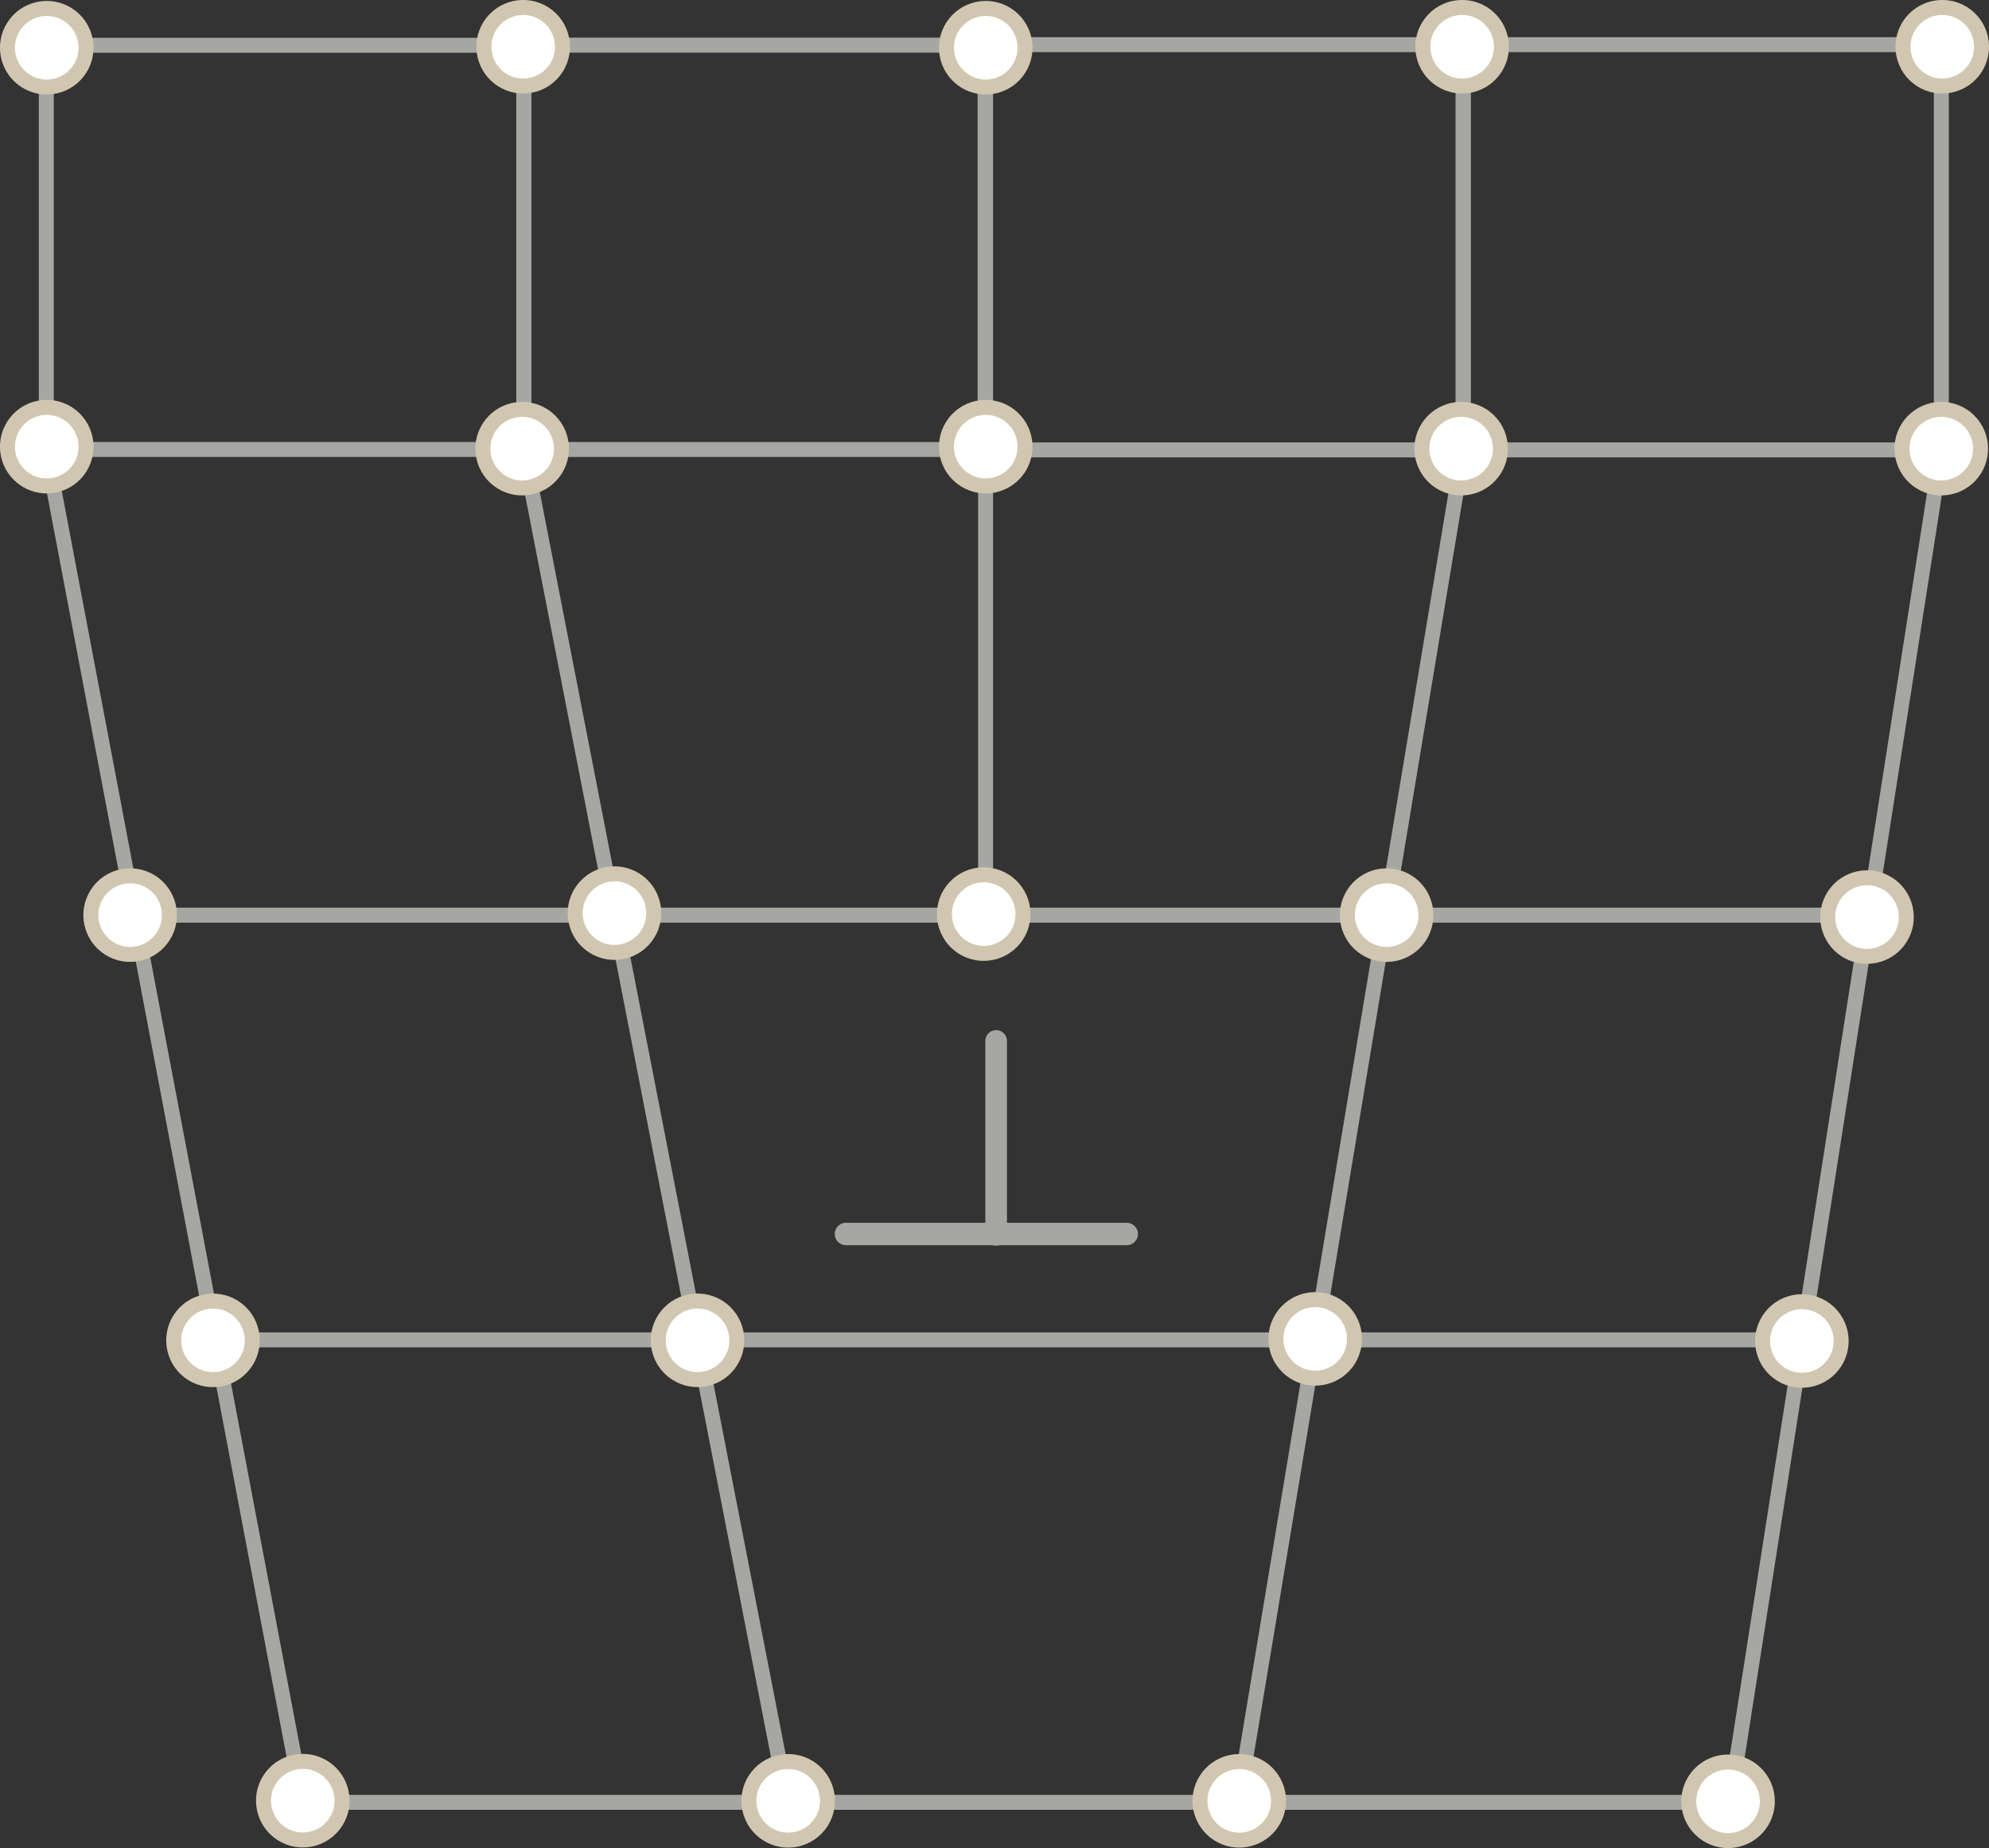 <?xml version="1.0" encoding="UTF-8" standalone="no"?>
<svg
   xmlns:dc="http://purl.org/dc/elements/1.1/"
   xmlns:cc="http://creativecommons.org/ns#"
   xmlns:rdf="http://www.w3.org/1999/02/22-rdf-syntax-ns#"
   xmlns:svg="http://www.w3.org/2000/svg"
   xmlns="http://www.w3.org/2000/svg"
   xmlns:sodipodi="http://sodipodi.sourceforge.net/DTD/sodipodi-0.dtd"
   xmlns:inkscape="http://www.inkscape.org/namespaces/inkscape"
   sodipodi:docname="fig_13_8.svg"
   inkscape:version="1.0 (4035a4fb49, 2020-05-01)"
   id="svg8"
   version="1.1"
   viewBox="0 0 46.866 43.55"
   height="43.55mm"
   width="46.866mm">
  <rect x="0" y="0" width="46.866" height="43.55" fill="#333333" stroke="none"/>
  <defs
     id="defs2">
    <marker
       inkscape:isstock="true"
       style="overflow:visible"
       id="marker6521"
       refX="0"
       refY="0"
       orient="auto"
       inkscape:stockid="Arrow1Send">
      <path
         transform="matrix(-0.2,0,0,-0.2,-1.2,0)"
         style="fill:#9a4832;fill-opacity:1;fill-rule:evenodd;stroke:#9a4832;stroke-width:1pt;stroke-opacity:1"
         d="M 0,0 5,-5 -12.5,0 5,5 Z"
         id="path6519" />
    </marker>
    <marker
       inkscape:isstock="true"
       style="overflow:visible"
       id="marker6511"
       refX="0"
       refY="0"
       orient="auto"
       inkscape:stockid="Arrow1Send">
      <path
         transform="matrix(-0.2,0,0,-0.2,-1.2,0)"
         style="fill:#9a4832;fill-opacity:1;fill-rule:evenodd;stroke:#9a4832;stroke-width:1pt;stroke-opacity:1"
         d="M 0,0 5,-5 -12.5,0 5,5 Z"
         id="path6509" />
    </marker>
    <marker
       inkscape:isstock="true"
       style="overflow:visible"
       id="Arrow1Mend"
       refX="0"
       refY="0"
       orient="auto"
       inkscape:stockid="Arrow1Mend">
      <path
         transform="matrix(-0.4,0,0,-0.4,-4,0)"
         style="fill:#000000;fill-opacity:1;fill-rule:evenodd;stroke:#000000;stroke-width:1pt;stroke-opacity:1"
         d="M 0,0 5,-5 -12.5,0 5,5 Z"
         id="path6026" />
    </marker>
    <pattern
       id="EMFhbasepattern"
       patternUnits="userSpaceOnUse"
       width="6"
       height="6"
       x="0"
       y="0" />
    <marker
       inkscape:isstock="true"
       style="overflow:visible"
       id="marker1976-7"
       refX="0"
       refY="0"
       orient="auto"
       inkscape:stockid="Arrow1Send">
      <path
         transform="matrix(-0.2,0,0,-0.2,-1.2,0)"
         style="fill:#c28f47;fill-opacity:1;fill-rule:evenodd;stroke:#c28f47;stroke-width:1pt;stroke-opacity:1"
         d="M 0,0 5,-5 -12.5,0 5,5 Z"
         id="path1974-2" />
    </marker>
    <marker
       inkscape:stockid="Arrow1Send"
       orient="auto"
       refY="0"
       refX="0"
       id="marker1976-7-4"
       style="overflow:visible"
       inkscape:isstock="true">
      <path
         id="path1974-2-6"
         d="M 0,0 5,-5 -12.5,0 5,5 Z"
         style="fill:#3d677b;fill-opacity:1;fill-rule:evenodd;stroke:#3d677b;stroke-width:1pt;stroke-opacity:1"
         transform="matrix(-0.2,0,0,-0.2,-1.2,0)" />
    </marker>
    <g
       id="g7907"
       style="fill:#000000;stroke-width:0">
      <symbol
         id="symbol7893"
         overflow="visible"
         style="fill:#000000;stroke-width:0">
        <path
           id="path7891"
           d="M 0.5,0 H 4.484 V -4.812 H 0.5 Z M 1,-0.5 V -4.312 H 3.984 V -0.5 Z m 0,0"
           style="fill:#000000;stroke:none;stroke-width:0" />
      </symbol>
      <symbol
         id="symbol7897"
         overflow="visible"
         style="fill:#000000;stroke-width:0">
        <path
           id="path7895"
           d="M 1.062,-2.766 C 1.062,-4.312 1.578,-6 2.5,-6.812 c 0,0 -0.125,-0.141 -0.203,-0.188 -1.125,0.906 -1.938,2.328 -1.938,4.234 0,1.875 0.812,3.328 1.938,4.219 C 2.375,1.422 2.5,1.266 2.5,1.266 1.578,0.453 1.062,-1.25 1.062,-2.766 Z m 0,0"
           style="fill:#000000;stroke:none;stroke-width:0" />
      </symbol>
      <symbol
         id="symbol7901"
         overflow="visible"
         style="fill:#000000;stroke-width:0">
        <path
           id="path7899"
           d="m 1.844,-0.453 c -0.375,0 -0.672,-0.328 -0.672,-0.688 0,-0.391 0.25,-0.641 0.609,-0.781 C 1.969,-2 2.453,-2.141 2.719,-2.219 v 1.359 c 0,0.109 -0.531,0.406 -0.875,0.406 z M 2.375,-4.344 c -0.719,0 -1.484,0.531 -1.781,0.812 -0.047,0.047 -0.078,0.203 -0.078,0.234 0,0.219 0.125,0.422 0.328,0.422 0.25,0 0.406,-0.141 0.469,-0.469 0.062,-0.391 0.188,-0.641 0.547,-0.641 0.484,0 0.859,0.516 0.859,0.969 V -2.75 c 0,0.172 -0.031,0.219 -0.125,0.25 -0.281,0.141 -1.172,0.422 -1.719,0.625 -0.234,0.078 -0.5,0.406 -0.5,0.812 0,0.641 0.5,1.141 1.141,1.141 0.344,0 1.109,-0.531 1.219,-0.656 C 2.797,-0.281 3.062,0.062 3.344,0.062 c 0.203,0 0.609,-0.266 0.734,-0.375 C 4.109,-0.359 4.125,-0.438 4.125,-0.5 c 0,-0.031 -0.016,-0.078 -0.031,-0.078 -0.031,0.016 -0.156,0.125 -0.328,0.125 -0.234,0 -0.312,-0.203 -0.312,-0.469 V -2.969 c 0,-0.766 -0.516,-1.375 -1.078,-1.375 z m 0,0"
           style="fill:#000000;stroke:none;stroke-width:0" />
      </symbol>
      <symbol
         id="symbol7905"
         overflow="visible"
         style="fill:#000000;stroke-width:0">
        <path
           id="path7903"
           d="M 2.188,-2.766 C 2.188,-4.672 1.375,-6.094 0.234,-7 c -0.062,0.047 -0.188,0.188 -0.172,0.188 0.922,0.812 1.406,2.5 1.406,4.047 0,1.516 -0.484,3.219 -1.406,4.031 -0.016,0 0.109,0.156 0.172,0.188 C 1.375,0.562 2.188,-0.891 2.188,-2.766 Z m 0,0"
           style="fill:#000000;stroke:none;stroke-width:0" />
      </symbol>
    </g>
    <g
       id="g7937"
       style="fill:#000000;stroke-width:0">
      <symbol
         id="symbol7923"
         overflow="visible"
         style="fill:#000000;stroke-width:0">
        <path
           id="path7921"
           d="M 0.5,0 H 4.484 V -4.812 H 0.5 Z M 1,-0.5 V -4.312 H 3.984 V -0.5 Z m 0,0"
           style="fill:#000000;stroke:none;stroke-width:0" />
      </symbol>
      <symbol
         id="symbol7927"
         overflow="visible"
         style="fill:#000000;stroke-width:0">
        <path
           id="path7925"
           d="M 1.062,-2.766 C 1.062,-4.312 1.578,-6 2.5,-6.812 c 0,0 -0.125,-0.141 -0.203,-0.188 -1.125,0.906 -1.938,2.328 -1.938,4.234 0,1.875 0.812,3.328 1.938,4.219 C 2.375,1.422 2.5,1.266 2.5,1.266 1.578,0.453 1.062,-1.25 1.062,-2.766 Z m 0,0"
           style="fill:#000000;stroke:none;stroke-width:0" />
      </symbol>
      <symbol
         id="symbol7931"
         overflow="visible"
         style="fill:#000000;stroke-width:0">
        <path
           id="path7929"
           d="m 2.094,0.062 c 1.406,0 2.438,-1.062 2.438,-2.328 0,-0.891 -0.625,-2 -1.812,-2 -0.375,0 -1.047,0.422 -1.203,0.531 C 1.453,-3.688 1.469,-3.781 1.469,-3.844 V -5.75 c 0,-0.547 0.094,-0.844 0.094,-0.844 0,-0.078 -0.047,-0.172 -0.094,-0.172 C 1.047,-6.562 0.562,-6.422 0.062,-6.375 c -0.047,0.016 -0.016,0.266 -0.016,0.266 0.281,0 0.547,0.031 0.609,0.172 0.047,0.109 0.047,0.375 0.047,0.5 v 4.375 c 0,0.188 -0.016,0.516 -0.109,0.719 0,0.047 0.078,0.203 0.125,0.203 0.219,-0.078 0.422,0 0.641,0.062 C 1.578,-0.016 1.938,0.062 2.094,0.062 Z M 2.25,-3.688 c 0.891,0 1.453,0.672 1.453,1.797 0,0.797 -0.609,1.625 -1.328,1.625 -0.438,0 -0.906,-0.266 -0.906,-0.688 V -3.312 c 0,-0.062 0,-0.094 0.031,-0.109 C 1.594,-3.516 2,-3.688 2.25,-3.688 Z m 0,0"
           style="fill:#000000;stroke:none;stroke-width:0" />
      </symbol>
      <symbol
         id="symbol7935"
         overflow="visible"
         style="fill:#000000;stroke-width:0">
        <path
           id="path7933"
           d="M 2.188,-2.766 C 2.188,-4.672 1.375,-6.094 0.234,-7 c -0.062,0.047 -0.188,0.188 -0.172,0.188 0.922,0.812 1.406,2.5 1.406,4.047 0,1.516 -0.484,3.219 -1.406,4.031 -0.016,0 0.109,0.156 0.172,0.188 C 1.375,0.562 2.188,-0.891 2.188,-2.766 Z m 0,0"
           style="fill:#000000;stroke:none;stroke-width:0" />
      </symbol>
    </g>
    <g
       style="fill:#3d677b;stroke-width:0"
       id="g11484">
      <symbol
         style="fill:#3d677b;stroke-width:0"
         overflow="visible"
         id="symbol11478">
        <path
           style="fill:#3d677b;stroke:none;stroke-width:0"
           d=""
           id="path11476" />
      </symbol>
      <symbol
         style="fill:#3d677b;stroke-width:0"
         overflow="visible"
         id="symbol11482">
        <path
           style="fill:#3d677b;stroke:none;stroke-width:0"
           d="m 1.453,0.062 c 1.797,0 3.312,-2.141 3.312,-3.734 C 4.766,-4.062 4.547,-4.5 4.094,-4.5 c -0.297,0 -0.703,0.344 -0.781,0.578 0.156,0.156 0.25,0.391 0.25,0.594 0,0.219 -0.016,0.547 -0.109,0.891 -0.141,0.547 -0.344,1.703 -1.172,1.703 -0.312,0 -0.531,-0.109 -0.531,-0.312 0,-0.562 0.516,-2.484 0.516,-2.922 0,-0.281 -0.234,-0.531 -0.5,-0.531 -0.609,0 -1.5,0.875 -1.641,1.094 0,0.062 0.078,0.172 0.109,0.172 0.031,-0.031 0.422,-0.531 0.688,-0.531 0.141,0 0.141,0.172 0.141,0.25 l -0.422,2.062 C 0.562,-1.094 0.469,-0.719 0.469,-0.531 c 0,0.484 0.516,0.594 0.984,0.594 z m 0,0"
           id="path11480" />
      </symbol>
    </g>
    <g
       style="fill:#3d677b;stroke-width:0"
       id="id-b84bbfec-87d7-4212-8375-e5e1f1455ecd-5">
      <symbol
         style="fill:#3d677b;stroke-width:0"
         overflow="visible"
         id="id-3826d746-6da5-4858-a5e4-52ad81e2b440-0">
        <path
           style="fill:#3d677b;stroke:none;stroke-width:0"
           d=""
           id="id-78b7879b-1b70-4675-ad4a-8c38c6e8e0d0-7" />
      </symbol>
      <symbol
         style="fill:#3d677b;stroke-width:0"
         overflow="visible"
         id="id-3e91768c-d638-467f-8469-bedb0a20ddbe-3">
        <path
           style="fill:#3d677b;stroke:none;stroke-width:0"
           d="m 3.188,-4.5 c -1.281,0 -3.078,1.547 -3.078,3.344 0,0.672 0.312,1.219 0.875,1.219 0.594,0 1.234,-0.656 1.453,-1.031 -0.016,0.047 -0.031,0.125 -0.047,0.203 C 2.375,-0.703 2.375,-0.625 2.375,-0.578 c 0,0.438 0.281,0.656 0.625,0.656 0.531,0 1.422,-0.891 1.594,-1.203 0,-0.062 -0.062,-0.266 -0.141,-0.266 -0.031,0.062 -0.5,0.609 -0.719,0.609 -0.094,0 -0.141,-0.125 -0.141,-0.219 0,-0.047 0.031,-0.281 0.031,-0.328 l 0.641,-3 C 4.062,-4.391 3.547,-4.5 3.188,-4.5 Z M 2.625,-3.953 c 0.141,0 0.281,0.047 0.359,0.125 l -0.188,1 c -0.203,1 -0.719,2.016 -1.062,2.016 -0.219,0 -0.359,-0.234 -0.359,-0.719 0,-1.188 0.578,-2.422 1.25,-2.422 z m 0,0"
           id="id-0f6710ae-b42b-41cf-95d0-58963a472307-6" />
      </symbol>
    </g>
    <g
       style="fill:#3d677b;stroke-width:0"
       id="id-b84bbfec-87d7-4212-8375-e5e1f1455ecd-57">
      <symbol
         style="fill:#3d677b;stroke-width:0"
         overflow="visible"
         id="id-3826d746-6da5-4858-a5e4-52ad81e2b440-8">
        <path
           style="fill:#3d677b;stroke:none;stroke-width:0"
           d=""
           id="id-78b7879b-1b70-4675-ad4a-8c38c6e8e0d0-6" />
      </symbol>
      <symbol
         style="fill:#3d677b;stroke-width:0"
         overflow="visible"
         id="id-3e91768c-d638-467f-8469-bedb0a20ddbe-0">
        <path
           style="fill:#3d677b;stroke:none;stroke-width:0"
           d="m 3.188,-4.5 c -1.281,0 -3.078,1.547 -3.078,3.344 0,0.672 0.312,1.219 0.875,1.219 0.594,0 1.234,-0.656 1.453,-1.031 -0.016,0.047 -0.031,0.125 -0.047,0.203 C 2.375,-0.703 2.375,-0.625 2.375,-0.578 c 0,0.438 0.281,0.656 0.625,0.656 0.531,0 1.422,-0.891 1.594,-1.203 0,-0.062 -0.062,-0.266 -0.141,-0.266 -0.031,0.062 -0.5,0.609 -0.719,0.609 -0.094,0 -0.141,-0.125 -0.141,-0.219 0,-0.047 0.031,-0.281 0.031,-0.328 l 0.641,-3 C 4.062,-4.391 3.547,-4.5 3.188,-4.5 Z M 2.625,-3.953 c 0.141,0 0.281,0.047 0.359,0.125 l -0.188,1 c -0.203,1 -0.719,2.016 -1.062,2.016 -0.219,0 -0.359,-0.234 -0.359,-0.719 0,-1.188 0.578,-2.422 1.25,-2.422 z m 0,0"
           id="id-0f6710ae-b42b-41cf-95d0-58963a472307-7" />
      </symbol>
    </g>
    <g
       style="fill:#000000;stroke-width:0"
       id="g3823-6">
      <symbol
         style="fill:#000000;stroke-width:0"
         overflow="visible"
         id="symbol3809-0">
        <path
           style="fill:#000000;stroke:none;stroke-width:0"
           d="M 0.5,0 H 4.484 V -4.812 H 0.5 Z M 1,-0.5 V -4.312 H 3.984 V -0.5 Z m 0,0"
           id="path3807-5" />
      </symbol>
      <symbol
         style="fill:#000000;stroke-width:0"
         overflow="visible"
         id="symbol3813-4">
        <path
           style="fill:#000000;stroke:none;stroke-width:0"
           d="M 1.062,-2.766 C 1.062,-4.312 1.578,-6 2.5,-6.812 c 0,0 -0.125,-0.141 -0.203,-0.188 -1.125,0.906 -1.938,2.328 -1.938,4.234 0,1.875 0.812,3.328 1.938,4.219 C 2.375,1.422 2.5,1.266 2.5,1.266 1.578,0.453 1.062,-1.25 1.062,-2.766 Z m 0,0"
           id="path3811-1" />
      </symbol>
      <symbol
         style="fill:#000000;stroke-width:0"
         overflow="visible"
         id="symbol3817-5">
        <path
           style="fill:#000000;stroke:none;stroke-width:0"
           d="m 2.094,0.062 c 1.406,0 2.438,-1.062 2.438,-2.328 0,-0.891 -0.625,-2 -1.812,-2 -0.375,0 -1.047,0.422 -1.203,0.531 C 1.453,-3.688 1.469,-3.781 1.469,-3.844 V -5.75 c 0,-0.547 0.094,-0.844 0.094,-0.844 0,-0.078 -0.047,-0.172 -0.094,-0.172 C 1.047,-6.562 0.562,-6.422 0.062,-6.375 c -0.047,0.016 -0.016,0.266 -0.016,0.266 0.281,0 0.547,0.031 0.609,0.172 0.047,0.109 0.047,0.375 0.047,0.5 v 4.375 c 0,0.188 -0.016,0.516 -0.109,0.719 0,0.047 0.078,0.203 0.125,0.203 0.219,-0.078 0.422,0 0.641,0.062 C 1.578,-0.016 1.938,0.062 2.094,0.062 Z M 2.25,-3.688 c 0.891,0 1.453,0.672 1.453,1.797 0,0.797 -0.609,1.625 -1.328,1.625 -0.438,0 -0.906,-0.266 -0.906,-0.688 V -3.312 c 0,-0.062 0,-0.094 0.031,-0.109 C 1.594,-3.516 2,-3.688 2.25,-3.688 Z m 0,0"
           id="path3815-5" />
      </symbol>
      <symbol
         style="fill:#000000;stroke-width:0"
         overflow="visible"
         id="symbol3821-3">
        <path
           style="fill:#000000;stroke:none;stroke-width:0"
           d="M 2.188,-2.766 C 2.188,-4.672 1.375,-6.094 0.234,-7 c -0.062,0.047 -0.188,0.188 -0.172,0.188 0.922,0.812 1.406,2.5 1.406,4.047 0,1.516 -0.484,3.219 -1.406,4.031 -0.016,0 0.109,0.156 0.172,0.188 C 1.375,0.562 2.188,-0.891 2.188,-2.766 Z m 0,0"
           id="path3819-0" />
      </symbol>
    </g>
    <g
       style="fill:#000000;stroke-width:0"
       id="id-ccbf9b71-128e-4d81-b87f-e3b5417d6a49-4">
      <symbol
         style="fill:#000000;stroke-width:0"
         overflow="visible"
         id="id-323b92c7-77c8-4595-8d70-ee16dd7340eb-0">
        <path
           style="fill:#000000;stroke:none;stroke-width:0"
           d=""
           id="id-c99b585a-e286-470e-8b8e-a7cd02e17b70-4" />
      </symbol>
      <symbol
         style="fill:#000000;stroke-width:0"
         overflow="visible"
         id="id-9b02af89-f1ae-4016-a74f-8bd2dc7e7406-2">
        <path
           style="fill:#000000;stroke:none;stroke-width:0"
           d="m 1.188,-0.75 c 0.078,0.234 0.391,0.812 0.969,0.812 1.047,0 1.547,-1.344 1.547,-2.141 0,-0.859 -0.359,-1.266 -0.719,-1.5 0.438,-0.469 0.906,-1.328 0.906,-2.266 0,-0.312 -0.078,-1.141 -0.844,-1.141 -0.797,0 -1.625,0.688 -2.062,2.922 -0.422,2.156 -0.938,4.812 -0.938,5.672 0,0.422 0.281,0.625 0.391,0.625 0.219,0 0.422,-0.234 0.469,-0.344 -0.172,-0.25 -0.25,-0.797 -0.25,-1.531 0,-0.766 0.656,-3.734 0.75,-4.203 0.312,-1.562 0.828,-2.594 1.672,-2.594 0.328,0 0.469,0.281 0.469,0.609 C 3.547,-4.719 2.719,-3.969 2,-3.609 1.891,-3.562 1.797,-3.469 1.797,-3.344 c 0,0.219 0.188,0.422 0.234,0.453 0.109,0 0.344,-0.156 0.609,-0.375 0.047,-0.031 0.062,-0.031 0.094,-0.031 0.312,0 0.578,0.594 0.578,0.984 0,1.094 -0.578,1.734 -1.156,1.734 -0.625,0 -0.859,-0.328 -0.906,-0.375 -0.031,0 -0.078,0.172 -0.062,0.203 z m 0,0"
           id="id-86d0b34f-f6fe-4b69-bcce-a4002db4fad5-3" />
      </symbol>
    </g>
    <g
       style="fill:#000000;stroke-width:0"
       id="id-ccbf9b71-128e-4d81-b87f-e3b5417d6a49-0">
      <symbol
         style="fill:#000000;stroke-width:0"
         overflow="visible"
         id="id-323b92c7-77c8-4595-8d70-ee16dd7340eb-7">
        <path
           style="fill:#000000;stroke:none;stroke-width:0"
           d=""
           id="id-c99b585a-e286-470e-8b8e-a7cd02e17b70-7" />
      </symbol>
      <symbol
         style="fill:#000000;stroke-width:0"
         overflow="visible"
         id="id-9b02af89-f1ae-4016-a74f-8bd2dc7e7406-4">
        <path
           style="fill:#000000;stroke:none;stroke-width:0"
           d="m 1.188,-0.75 c 0.078,0.234 0.391,0.812 0.969,0.812 1.047,0 1.547,-1.344 1.547,-2.141 0,-0.859 -0.359,-1.266 -0.719,-1.5 0.438,-0.469 0.906,-1.328 0.906,-2.266 0,-0.312 -0.078,-1.141 -0.844,-1.141 -0.797,0 -1.625,0.688 -2.062,2.922 -0.422,2.156 -0.938,4.812 -0.938,5.672 0,0.422 0.281,0.625 0.391,0.625 0.219,0 0.422,-0.234 0.469,-0.344 -0.172,-0.25 -0.25,-0.797 -0.25,-1.531 0,-0.766 0.656,-3.734 0.75,-4.203 0.312,-1.562 0.828,-2.594 1.672,-2.594 0.328,0 0.469,0.281 0.469,0.609 C 3.547,-4.719 2.719,-3.969 2,-3.609 1.891,-3.562 1.797,-3.469 1.797,-3.344 c 0,0.219 0.188,0.422 0.234,0.453 0.109,0 0.344,-0.156 0.609,-0.375 0.047,-0.031 0.062,-0.031 0.094,-0.031 0.312,0 0.578,0.594 0.578,0.984 0,1.094 -0.578,1.734 -1.156,1.734 -0.625,0 -0.859,-0.328 -0.906,-0.375 -0.031,0 -0.078,0.172 -0.062,0.203 z m 0,0"
           id="id-86d0b34f-f6fe-4b69-bcce-a4002db4fad5-4" />
      </symbol>
    </g>
    <pattern
       id="EMFhbasepattern-6"
       patternUnits="userSpaceOnUse"
       width="6"
       height="6"
       x="0"
       y="0" />
    <marker
       inkscape:stockid="Arrow1Mend"
       orient="auto"
       refY="0"
       refX="0"
       id="Arrow1Mend-8"
       style="overflow:visible"
       inkscape:isstock="true">
      <path
         id="path6026-8"
         d="M 0,0 5,-5 -12.5,0 5,5 Z"
         style="fill:#3d677b;fill-opacity:1;fill-rule:evenodd;stroke:#3d677b;stroke-width:1pt;stroke-opacity:1"
         transform="matrix(-0.4,0,0,-0.4,-4,0)" />
    </marker>
    <marker
       inkscape:stockid="Arrow1Send"
       orient="auto"
       refY="0"
       refX="0"
       id="marker6511-0"
       style="overflow:visible"
       inkscape:isstock="true">
      <path
         id="path6509-3"
         d="M 0,0 5,-5 -12.5,0 5,5 Z"
         style="fill:#9a4832;fill-opacity:1;fill-rule:evenodd;stroke:#9a4832;stroke-width:1pt;stroke-opacity:1"
         transform="matrix(-0.2,0,0,-0.2,-1.2,0)" />
    </marker>
    <marker
       inkscape:stockid="Arrow1Send"
       orient="auto"
       refY="0"
       refX="0"
       id="marker6521-5"
       style="overflow:visible"
       inkscape:isstock="true">
      <path
         id="path6519-4"
         d="M 0,0 5,-5 -12.5,0 5,5 Z"
         style="fill:#9a4832;fill-opacity:1;fill-rule:evenodd;stroke:#9a4832;stroke-width:1pt;stroke-opacity:1"
         transform="matrix(-0.2,0,0,-0.2,-1.2,0)" />
    </marker>
    <marker
       inkscape:stockid="Arrow1Send"
       orient="auto"
       refY="0"
       refX="0"
       id="marker6511-03"
       style="overflow:visible"
       inkscape:isstock="true">
      <path
         id="path6509-7"
         d="M 0,0 5,-5 -12.5,0 5,5 Z"
         style="fill:#9a4832;fill-opacity:1;fill-rule:evenodd;stroke:#9a4832;stroke-width:1pt;stroke-opacity:1"
         transform="matrix(-0.2,0,0,-0.2,-1.2,0)" />
    </marker>
    <marker
       inkscape:stockid="Arrow1Send"
       orient="auto"
       refY="0"
       refX="0"
       id="marker6521-9"
       style="overflow:visible"
       inkscape:isstock="true">
      <path
         id="path6519-2"
         d="M 0,0 5,-5 -12.5,0 5,5 Z"
         style="fill:#9a4832;fill-opacity:1;fill-rule:evenodd;stroke:#9a4832;stroke-width:1pt;stroke-opacity:1"
         transform="matrix(-0.2,0,0,-0.2,-1.2,0)" />
    </marker>
    <clipPath
       id="clipPath7069"
       clipPathUnits="userSpaceOnUse">
      <rect
         y="-4.732"
         x="-0.174"
         height="842.902"
         width="393.633"
         id="rect7071"
         style="opacity:0.8;fill:#3d677b;stroke:none;stroke-width:12.89;stroke-linecap:round;stroke-linejoin:round;stroke-miterlimit:4;stroke-dasharray:none;stroke-dashoffset:0;paint-order:stroke fill markers" />
    </clipPath>
    <clipPath
       clipPathUnits="userSpaceOnUse"
       id="clipPath7069-9">
      <rect
         style="opacity:0.8;fill:#3d677b;stroke:none;stroke-width:12.89;stroke-linecap:round;stroke-linejoin:round;stroke-miterlimit:4;stroke-dasharray:none;stroke-dashoffset:0;paint-order:stroke fill markers"
         id="rect7071-7"
         width="393.633"
         height="842.902"
         x="-0.174"
         y="-4.732" />
    </clipPath>
    <clipPath
       clipPathUnits="userSpaceOnUse"
       id="clipPath7069-0">
      <rect
         style="opacity:0.8;fill:#3d677b;stroke:none;stroke-width:12.89;stroke-linecap:round;stroke-linejoin:round;stroke-miterlimit:4;stroke-dasharray:none;stroke-dashoffset:0;paint-order:stroke fill markers"
         id="rect7071-3"
         width="393.633"
         height="842.902"
         x="-0.174"
         y="-4.732" />
    </clipPath>
    <clipPath
       id="clipPath7305"
       clipPathUnits="userSpaceOnUse">
      <rect
         y="12.115"
         x="155.588"
         height="10.546"
         width="91.092"
         id="rect7307"
         style="opacity:1;fill:#3d677b;stroke:none;stroke-width:0.264;stroke-linecap:round;stroke-linejoin:round;stroke-miterlimit:4;stroke-dasharray:none;stroke-dashoffset:0;paint-order:stroke fill markers" />
    </clipPath>
    <g
       style="fill:#3d677b;stroke-width:0"
       id="g10581">
      <symbol
         style="fill:#3d677b;stroke-width:0"
         overflow="visible"
         id="symbol10575">
        <path
           style="fill:#3d677b;stroke:none;stroke-width:0"
           d="M 0.5,0 H 4.484 V -4.812 H 0.5 Z M 1,-0.5 V -4.312 H 3.984 V -0.5 Z m 0,0"
           id="path10573" />
      </symbol>
      <symbol
         style="fill:#3d677b;stroke-width:0"
         overflow="visible"
         id="symbol10579">
        <path
           style="fill:#3d677b;stroke:none;stroke-width:0"
           d="m 2.172,-1.125 c 0,0.281 -0.016,0.562 -0.062,0.719 C 2.078,-0.297 1.609,-0.25 1.5,-0.25 c -0.047,0.047 -0.047,0.234 0,0.281 0.391,-0.016 0.656,-0.047 1.031,-0.047 0.375,0 0.688,0.031 1.094,0.047 0.047,-0.047 0.031,-0.234 0,-0.281 C 3.5,-0.25 3.016,-0.297 2.984,-0.406 2.938,-0.562 2.938,-0.844 2.938,-1.125 v -4.031 c 0,-0.594 0.078,-0.938 0.078,-0.938 0,-0.047 -0.031,-0.156 -0.094,-0.156 H 2.906 C 2.875,-6.25 2,-5.828 1.203,-5.469 c -0.031,0.016 0,0.047 0,0.062 0,0.078 0.031,0.125 0.078,0.172 0.172,-0.062 0.547,-0.203 0.688,-0.203 0.141,0 0.203,0.094 0.203,0.375 z m 0,0"
           id="path10577" />
      </symbol>
    </g>
    <g
       style="fill:#3d677b;stroke-width:0"
       id="g10597">
      <symbol
         style="fill:#3d677b;stroke-width:0"
         overflow="visible"
         id="symbol10591">
        <path
           style="fill:#3d677b;stroke:none;stroke-width:0"
           d="M 0.5,0 H 4.484 V -4.812 H 0.5 Z M 1,-0.5 V -4.312 H 3.984 V -0.5 Z m 0,0"
           id="path10589" />
      </symbol>
      <symbol
         style="fill:#3d677b;stroke-width:0"
         overflow="visible"
         id="symbol10595">
        <path
           style="fill:#3d677b;stroke:none;stroke-width:0"
           d="M 4.422,-1.453 C 4.375,-1.484 4.25,-1.516 4.219,-1.516 c -0.062,0 -0.094,0.016 -0.109,0.062 -0.219,0.5 -0.438,0.75 -0.812,0.75 h -1.938 c 0.438,-0.5 1.438,-1.594 2.125,-2.453 C 3.812,-3.562 4.031,-4.062 4.031,-4.625 c 0,-0.828 -0.734,-1.625 -1.672,-1.625 -1.031,0 -1.734,1.078 -1.797,1.312 0,0.047 0.109,0.156 0.188,0.156 0.125,-0.188 0.609,-0.828 1.391,-0.828 0.609,0 1.062,0.5 1.062,1.172 0,0.484 -0.062,0.875 -0.469,1.453 -0.562,0.828 -1.5,1.938 -2.312,2.844 0,0.047 0.062,0.125 0.094,0.141 h 3.375 c 0.062,-0.172 0.328,-0.984 0.531,-1.453 z m 0,0"
           id="path10593" />
      </symbol>
    </g>
    <g
       id="g10683"
       style="fill:#3d677b;stroke-width:0">
      <symbol
         id="symbol10677"
         overflow="visible"
         style="fill:#3d677b;stroke-width:0">
        <path
           id="path10675"
           d="M 0.5,0 H 4.484 V -4.812 H 0.5 Z M 1,-0.5 V -4.312 H 3.984 V -0.5 Z m 0,0"
           style="fill:#3d677b;stroke:none;stroke-width:0" />
      </symbol>
      <symbol
         id="symbol10681"
         overflow="visible"
         style="fill:#3d677b;stroke-width:0">
        <path
           id="path10679"
           d="m 2.516,-6.25 c -0.766,0 -1.312,0.5 -1.625,0.953 0,0.078 0.062,0.203 0.125,0.203 0.094,-0.062 0.469,-0.641 1.094,-0.641 0.547,0 0.953,0.391 0.953,0.906 0,0.844 -0.734,1.266 -1.516,1.438 -0.016,0.031 -0.016,0.062 -0.016,0.094 0,0.094 0.016,0.141 0.047,0.203 0.125,-0.031 0.375,-0.125 0.578,-0.125 0.641,0 1.25,0.578 1.25,1.359 0,1.125 -0.625,1.516 -1.141,1.516 -0.266,0 -0.531,-0.062 -0.719,-0.25 C 1.391,-0.75 1.266,-1.016 1,-1.016 c -0.219,0 -0.406,0.188 -0.406,0.469 0,0.156 0.141,0.328 0.188,0.375 0.312,0.156 0.734,0.219 1,0.219 C 2.984,0.047 4.25,-0.781 4.25,-2.125 4.25,-3.078 3.453,-3.609 2.891,-3.688 3.234,-3.891 3.781,-4.375 3.781,-5 c 0,-0.797 -0.766,-1.25 -1.266,-1.25 z m 0,0"
           style="fill:#3d677b;stroke:none;stroke-width:0" />
      </symbol>
    </g>
    <g
       style="fill:#3d677b;stroke-width:0"
       id="g7709">
      <symbol
         style="fill:#3d677b;stroke-width:0"
         overflow="visible"
         id="symbol7703">
        <path
           style="fill:#3d677b;stroke:none;stroke-width:0"
           d="M 0.5,0 H 4.484 V -4.812 H 0.5 Z M 1,-0.5 V -4.312 H 3.984 V -0.5 Z m 0,0"
           id="path7701" />
      </symbol>
      <symbol
         style="fill:#3d677b;stroke-width:0"
         overflow="visible"
         id="symbol7707">
        <path
           style="fill:#3d677b;stroke:none;stroke-width:0"
           d="m 2.516,-6.25 c -0.766,0 -1.312,0.5 -1.625,0.953 0,0.078 0.062,0.203 0.125,0.203 0.094,-0.062 0.469,-0.641 1.094,-0.641 0.547,0 0.953,0.391 0.953,0.906 0,0.844 -0.734,1.266 -1.516,1.438 -0.016,0.031 -0.016,0.062 -0.016,0.094 0,0.094 0.016,0.141 0.047,0.203 0.125,-0.031 0.375,-0.125 0.578,-0.125 0.641,0 1.25,0.578 1.25,1.359 0,1.125 -0.625,1.516 -1.141,1.516 -0.266,0 -0.531,-0.062 -0.719,-0.25 C 1.391,-0.75 1.266,-1.016 1,-1.016 c -0.219,0 -0.406,0.188 -0.406,0.469 0,0.156 0.141,0.328 0.188,0.375 0.312,0.156 0.734,0.219 1,0.219 C 2.984,0.047 4.25,-0.781 4.25,-2.125 4.25,-3.078 3.453,-3.609 2.891,-3.688 3.234,-3.891 3.781,-4.375 3.781,-5 c 0,-0.797 -0.766,-1.25 -1.266,-1.25 z m 0,0"
           id="path7705" />
      </symbol>
    </g>
    <pattern
       id="EMFhbasepattern-5"
       patternUnits="userSpaceOnUse"
       width="6"
       height="6"
       x="0"
       y="0" />
    <marker
       inkscape:stockid="Arrow1Mend"
       orient="auto"
       refY="0"
       refX="0"
       id="Arrow1Mend-4"
       style="overflow:visible"
       inkscape:isstock="true">
      <path
         id="path6026-7"
         d="M 0,0 5,-5 -12.5,0 5,5 Z"
         style="fill:#000000;fill-opacity:1;fill-rule:evenodd;stroke:#000000;stroke-width:1pt;stroke-opacity:1"
         transform="matrix(-0.4,0,0,-0.4,-4,0)" />
    </marker>
    <g
       id="g7693-8"
       style="fill:#3d677b;stroke-width:0">
      <symbol
         id="symbol7687-9"
         overflow="visible"
         style="fill:#3d677b;stroke-width:0">
        <path
           id="path7685-6"
           d="M 0.5,0 H 4.484 V -4.812 H 0.5 Z M 1,-0.5 V -4.312 H 3.984 V -0.5 Z m 0,0"
           style="fill:#3d677b;stroke:none;stroke-width:0" />
      </symbol>
      <symbol
         id="symbol7691-1"
         overflow="visible"
         style="fill:#3d677b;stroke-width:0">
        <path
           id="path7689-5"
           d="M 4.422,-1.453 C 4.375,-1.484 4.25,-1.516 4.219,-1.516 c -0.062,0 -0.094,0.016 -0.109,0.062 -0.219,0.5 -0.438,0.75 -0.812,0.75 h -1.938 c 0.438,-0.5 1.438,-1.594 2.125,-2.453 C 3.812,-3.562 4.031,-4.062 4.031,-4.625 c 0,-0.828 -0.734,-1.625 -1.672,-1.625 -1.031,0 -1.734,1.078 -1.797,1.312 0,0.047 0.109,0.156 0.188,0.156 0.125,-0.188 0.609,-0.828 1.391,-0.828 0.609,0 1.062,0.5 1.062,1.172 0,0.484 -0.062,0.875 -0.469,1.453 -0.562,0.828 -1.5,1.938 -2.312,2.844 0,0.047 0.062,0.125 0.094,0.141 h 3.375 c 0.062,-0.172 0.328,-0.984 0.531,-1.453 z m 0,0"
           style="fill:#3d677b;stroke:none;stroke-width:0" />
      </symbol>
    </g>
    <g
       style="fill:#c28f47;stroke-width:0"
       id="id-754b0d26-6ae3-4f42-94be-89842cfa891c-1">
      <symbol
         style="fill:#c28f47;stroke-width:0"
         overflow="visible"
         id="id-d525e856-773c-4a60-ab85-9037ed1b9dfe-6">
        <path
           style="fill:#c28f47;stroke:none;stroke-width:0"
           d=""
           id="id-4afd5644-df50-4103-b2b3-27e02fee4a48-2" />
      </symbol>
      <symbol
         style="fill:#c28f47;stroke-width:0"
         overflow="visible"
         id="id-c1b627db-77c2-48cb-b0d1-81a33cdcaa51-7">
        <path
           style="fill:#c28f47;stroke:none;stroke-width:0"
           d="m 1.797,-3.328 c 0.062,-0.219 0.094,-0.453 0.094,-0.547 0,-0.297 -0.172,-0.516 -0.391,-0.516 -0.484,0 -1.172,0.766 -1.281,0.953 0,0.062 0.078,0.188 0.094,0.188 0.031,-0.031 0.5,-0.594 0.719,-0.594 0.094,0 0.094,0.172 0.094,0.266 0,0.047 -0.031,0.266 -0.031,0.312 L 0.422,0 c 0.125,0.031 0.219,0.047 0.359,0.047 0.141,0 0.234,-0.016 0.359,-0.047 0.094,-0.484 0.172,-0.734 0.25,-1.219 0.25,-1.266 1.5,-2.422 1.875,-2.422 0.172,0 0.188,0.172 0.188,0.438 C 3.453,-3.094 3.406,-2.75 3.375,-2.656 L 3.031,-1 c -0.047,0.219 -0.078,0.453 -0.078,0.531 0,0.297 0.125,0.531 0.344,0.531 0.484,0 1.203,-0.766 1.312,-0.953 C 4.609,-0.953 4.562,-1.062 4.531,-1.062 4.5,-1.031 4.031,-0.5 3.812,-0.5 c -0.094,0 -0.109,-0.156 -0.109,-0.25 0,-0.047 0.031,-0.219 0.047,-0.312 L 4.094,-2.625 c 0.078,-0.328 0.141,-0.781 0.141,-1.094 0,-0.406 -0.172,-0.672 -0.641,-0.672 -0.672,0 -1.844,1.656 -1.969,1.906 z m 0,0"
           id="id-640e67da-cfd4-4684-8d2a-ea5a4679e354-0" />
      </symbol>
      <symbol
         style="fill:#c28f47;stroke-width:0"
         overflow="visible"
         id="id-c9ba4483-e144-4c47-8731-7a1cba86fecb-7">
        <path
           style="fill:#c28f47;stroke:none;stroke-width:0"
           d=""
           id="id-ba79b907-d5b1-4133-8447-ec8daf3f494a-2" />
      </symbol>
      <symbol
         style="fill:#c28f47;stroke-width:0"
         overflow="visible"
         id="id-4ae28f85-7fc5-4d7d-8af1-c8c0c515e791-2">
        <path
           style="fill:#c28f47;stroke:none;stroke-width:0"
           d="M 5.5,-3.297 V -3.844 H 0.406 v 0.547 z m 0,2.031 v -0.562 H 0.406 v 0.562 z m 0,0"
           id="id-8a906914-389b-4fb1-9f24-6f16b145e80c-1" />
      </symbol>
      <symbol
         style="fill:#c28f47;stroke-width:0"
         overflow="visible"
         id="id-76dd0452-f4bc-4ae7-b780-3c748c309d60-5">
        <path
           style="fill:#c28f47;stroke:none;stroke-width:0"
           d="M 0.5,0 H 4.484 V -4.812 H 0.5 Z M 1,-0.5 V -4.312 H 3.984 V -0.5 Z m 0,0"
           id="id-c8459efa-3e6e-465d-99a1-d1a155639944-3" />
      </symbol>
      <symbol
         style="fill:#c28f47;stroke-width:0"
         overflow="visible"
         id="id-d69fee74-fdf5-48b6-a0fa-a6a90f754e55-4">
        <path
           style="fill:#c28f47;stroke:none;stroke-width:0"
           d="M 4.422,-1.453 C 4.375,-1.484 4.25,-1.516 4.219,-1.516 c -0.062,0 -0.094,0.016 -0.109,0.062 -0.219,0.5 -0.438,0.75 -0.812,0.75 h -1.938 c 0.438,-0.5 1.438,-1.594 2.125,-2.453 C 3.812,-3.562 4.031,-4.062 4.031,-4.625 c 0,-0.828 -0.734,-1.625 -1.672,-1.625 -1.031,0 -1.734,1.078 -1.797,1.312 0,0.047 0.109,0.156 0.188,0.156 0.125,-0.188 0.609,-0.828 1.391,-0.828 0.609,0 1.062,0.5 1.062,1.172 0,0.484 -0.062,0.875 -0.469,1.453 -0.562,0.828 -1.5,1.938 -2.312,2.844 0,0.047 0.062,0.125 0.094,0.141 h 3.375 c 0.062,-0.172 0.328,-0.984 0.531,-1.453 z m 0,0"
           id="id-505b4fa2-6fcb-430f-b09a-c069f88fc19e-4" />
      </symbol>
    </g>
    <g
       style="fill:#c28f47;stroke-width:0"
       id="id-666dd6e5-77e8-4bf2-a905-f8e287d0f4ad-6">
      <symbol
         style="fill:#c28f47;stroke-width:0"
         overflow="visible"
         id="id-37818282-aa15-4220-a9f4-f271e0297221-6">
        <path
           style="fill:#c28f47;stroke:none;stroke-width:0"
           d=""
           id="id-de196c3c-573b-41ba-9dc5-84c98552fbbb-0" />
      </symbol>
      <symbol
         style="fill:#c28f47;stroke-width:0"
         overflow="visible"
         id="id-e059e1d7-6f3f-45d6-9d39-78adbd82d3e5-8">
        <path
           style="fill:#c28f47;stroke:none;stroke-width:0"
           d="m 1.797,-3.328 c 0.062,-0.219 0.094,-0.453 0.094,-0.547 0,-0.297 -0.172,-0.516 -0.391,-0.516 -0.484,0 -1.172,0.766 -1.281,0.953 0,0.062 0.078,0.188 0.094,0.188 0.031,-0.031 0.5,-0.594 0.719,-0.594 0.094,0 0.094,0.172 0.094,0.266 0,0.047 -0.031,0.266 -0.031,0.312 L 0.422,0 c 0.125,0.031 0.219,0.047 0.359,0.047 0.141,0 0.234,-0.016 0.359,-0.047 0.094,-0.484 0.172,-0.734 0.25,-1.219 0.25,-1.266 1.5,-2.422 1.875,-2.422 0.172,0 0.188,0.172 0.188,0.438 C 3.453,-3.094 3.406,-2.75 3.375,-2.656 L 3.031,-1 c -0.047,0.219 -0.078,0.453 -0.078,0.531 0,0.297 0.125,0.531 0.344,0.531 0.484,0 1.203,-0.766 1.312,-0.953 C 4.609,-0.953 4.562,-1.062 4.531,-1.062 4.5,-1.031 4.031,-0.5 3.812,-0.5 c -0.094,0 -0.109,-0.156 -0.109,-0.25 0,-0.047 0.031,-0.219 0.047,-0.312 L 4.094,-2.625 c 0.078,-0.328 0.141,-0.781 0.141,-1.094 0,-0.406 -0.172,-0.672 -0.641,-0.672 -0.672,0 -1.844,1.656 -1.969,1.906 z m 0,0"
           id="id-86a64399-9ac9-4fba-a762-072cec60cf00-3" />
      </symbol>
      <symbol
         style="fill:#c28f47;stroke-width:0"
         overflow="visible"
         id="id-5fd996eb-4867-44e1-83d0-27f6065f14dd-3">
        <path
           style="fill:#c28f47;stroke:none;stroke-width:0"
           d=""
           id="id-247f98cc-de47-4da9-8127-f3de6563436c-0" />
      </symbol>
      <symbol
         style="fill:#c28f47;stroke-width:0"
         overflow="visible"
         id="id-25d8f6be-cacd-469f-92fd-54d1d1cc0c37-5">
        <path
           style="fill:#c28f47;stroke:none;stroke-width:0"
           d="M 5.5,-3.297 V -3.844 H 0.406 v 0.547 z m 0,2.031 v -0.562 H 0.406 v 0.562 z m 0,0"
           id="id-1caf0138-2f28-44c8-b959-c3b04096b0d8-3" />
      </symbol>
      <symbol
         style="fill:#c28f47;stroke-width:0"
         overflow="visible"
         id="id-622a1658-0164-45ef-a80f-878b38d2486f-0">
        <path
           style="fill:#c28f47;stroke:none;stroke-width:0"
           d="M 0.5,0 H 4.484 V -4.812 H 0.5 Z M 1,-0.5 V -4.312 H 3.984 V -0.5 Z m 0,0"
           id="id-c3237e14-52db-4055-90ca-0d86aee587bb-4" />
      </symbol>
      <symbol
         style="fill:#c28f47;stroke-width:0"
         overflow="visible"
         id="id-89d3307c-8a42-4643-8737-5d5b52fba924-5">
        <path
           style="fill:#c28f47;stroke:none;stroke-width:0"
           d="m 2.516,-6.25 c -0.766,0 -1.312,0.5 -1.625,0.953 0,0.078 0.062,0.203 0.125,0.203 0.094,-0.062 0.469,-0.641 1.094,-0.641 0.547,0 0.953,0.391 0.953,0.906 0,0.844 -0.734,1.266 -1.516,1.438 -0.016,0.031 -0.016,0.062 -0.016,0.094 0,0.094 0.016,0.141 0.047,0.203 0.125,-0.031 0.375,-0.125 0.578,-0.125 0.641,0 1.25,0.578 1.25,1.359 0,1.125 -0.625,1.516 -1.141,1.516 -0.266,0 -0.531,-0.062 -0.719,-0.25 C 1.391,-0.75 1.266,-1.016 1,-1.016 c -0.219,0 -0.406,0.188 -0.406,0.469 0,0.156 0.141,0.328 0.188,0.375 0.312,0.156 0.734,0.219 1,0.219 C 2.984,0.047 4.25,-0.781 4.25,-2.125 4.25,-3.078 3.453,-3.609 2.891,-3.688 3.234,-3.891 3.781,-4.375 3.781,-5 c 0,-0.797 -0.766,-1.25 -1.266,-1.25 z m 0,0"
           id="id-200343fe-02c4-4e46-9ff1-d6a14438908f-3" />
      </symbol>
    </g>
    <g
       style="fill:#c28f47;stroke-width:0"
       id="id-62e2fe9f-8513-4c43-a3fa-5e613616f53c-5">
      <symbol
         style="fill:#c28f47;stroke-width:0"
         overflow="visible"
         id="id-1ad9b626-af00-4385-b4a7-7f3a9574576d-1">
        <path
           style="fill:#c28f47;stroke:none;stroke-width:0"
           d=""
           id="id-a5219d89-4002-46d3-ac9a-0d9a958bda26-3" />
      </symbol>
      <symbol
         style="fill:#c28f47;stroke-width:0"
         overflow="visible"
         id="id-b1b4b5ab-c1ff-437c-8951-d7b34a615aa8-5">
        <path
           style="fill:#c28f47;stroke:none;stroke-width:0"
           d="m 1.797,-3.328 c 0.062,-0.219 0.094,-0.453 0.094,-0.547 0,-0.297 -0.172,-0.516 -0.391,-0.516 -0.484,0 -1.172,0.766 -1.281,0.953 0,0.062 0.078,0.188 0.094,0.188 0.031,-0.031 0.5,-0.594 0.719,-0.594 0.094,0 0.094,0.172 0.094,0.266 0,0.047 -0.031,0.266 -0.031,0.312 L 0.422,0 c 0.125,0.031 0.219,0.047 0.359,0.047 0.141,0 0.234,-0.016 0.359,-0.047 0.094,-0.484 0.172,-0.734 0.25,-1.219 0.25,-1.266 1.5,-2.422 1.875,-2.422 0.172,0 0.188,0.172 0.188,0.438 C 3.453,-3.094 3.406,-2.75 3.375,-2.656 L 3.031,-1 c -0.047,0.219 -0.078,0.453 -0.078,0.531 0,0.297 0.125,0.531 0.344,0.531 0.484,0 1.203,-0.766 1.312,-0.953 C 4.609,-0.953 4.562,-1.062 4.531,-1.062 4.5,-1.031 4.031,-0.5 3.812,-0.5 c -0.094,0 -0.109,-0.156 -0.109,-0.25 0,-0.047 0.031,-0.219 0.047,-0.312 L 4.094,-2.625 c 0.078,-0.328 0.141,-0.781 0.141,-1.094 0,-0.406 -0.172,-0.672 -0.641,-0.672 -0.672,0 -1.844,1.656 -1.969,1.906 z m 0,0"
           id="id-c31c40a8-b9e6-4449-a225-5471f4d77cec-5" />
      </symbol>
      <symbol
         style="fill:#c28f47;stroke-width:0"
         overflow="visible"
         id="id-0d6a82e9-7753-424c-807c-1559b0e26570-9">
        <path
           style="fill:#c28f47;stroke:none;stroke-width:0"
           d=""
           id="id-c5e151db-c500-4b01-ac0f-2d9eec5ffc1a-6" />
      </symbol>
      <symbol
         style="fill:#c28f47;stroke-width:0"
         overflow="visible"
         id="id-c210da33-b413-47e6-8c32-af223481165a-2">
        <path
           style="fill:#c28f47;stroke:none;stroke-width:0"
           d="M 5.5,-3.297 V -3.844 H 0.406 v 0.547 z m 0,2.031 v -0.562 H 0.406 v 0.562 z m 0,0"
           id="id-dec2551f-520a-4ac6-924e-7eec10124015-2" />
      </symbol>
      <symbol
         style="fill:#c28f47;stroke-width:0"
         overflow="visible"
         id="id-665bb246-a96c-4f0d-8e63-d6e18baa324a-9">
        <path
           style="fill:#c28f47;stroke:none;stroke-width:0"
           d="M 0.5,0 H 4.484 V -4.812 H 0.5 Z M 1,-0.5 V -4.312 H 3.984 V -0.5 Z m 0,0"
           id="id-1ea9e87d-3a77-4dbf-8235-316cd32225e7-8" />
      </symbol>
      <symbol
         style="fill:#c28f47;stroke-width:0"
         overflow="visible"
         id="id-bbc61750-0be5-4a1a-803b-d6c127a4a5a1-2">
        <path
           style="fill:#c28f47;stroke:none;stroke-width:0"
           d="m 3.734,-6.266 c -0.078,0 -0.25,0.172 -0.312,0.25 L 0.266,-1.875 c 0,0.062 0.031,0.141 0.094,0.188 H 3.094 v 1.672 c 0,0.062 0.125,0.078 0.359,0.078 0.375,0 0.422,-0.047 0.422,-0.047 V -1.688 H 4.547 C 4.562,-1.719 4.578,-1.766 4.578,-1.859 4.578,-2.062 4.5,-2.25 4.453,-2.25 H 3.875 v -3.844 c 0,-0.078 -0.047,-0.172 -0.141,-0.172 z M 3.094,-5.109 V -2.25 H 0.922 Z m 0,0"
           id="id-62b67079-4835-4978-ac26-fa25bab8d34f-1" />
      </symbol>
    </g>
    <g
       style="fill:#c28f47;stroke-width:0"
       id="id-62e2fe9f-8513-4c43-a3fa-5e613616f53c-4">
      <symbol
         style="fill:#c28f47;stroke-width:0"
         overflow="visible"
         id="id-1ad9b626-af00-4385-b4a7-7f3a9574576d-9">
        <path
           style="fill:#c28f47;stroke:none;stroke-width:0"
           d=""
           id="id-a5219d89-4002-46d3-ac9a-0d9a958bda26-4" />
      </symbol>
      <symbol
         style="fill:#c28f47;stroke-width:0"
         overflow="visible"
         id="id-b1b4b5ab-c1ff-437c-8951-d7b34a615aa8-9">
        <path
           style="fill:#c28f47;stroke:none;stroke-width:0"
           d="m 1.797,-3.328 c 0.062,-0.219 0.094,-0.453 0.094,-0.547 0,-0.297 -0.172,-0.516 -0.391,-0.516 -0.484,0 -1.172,0.766 -1.281,0.953 0,0.062 0.078,0.188 0.094,0.188 0.031,-0.031 0.5,-0.594 0.719,-0.594 0.094,0 0.094,0.172 0.094,0.266 0,0.047 -0.031,0.266 -0.031,0.312 L 0.422,0 c 0.125,0.031 0.219,0.047 0.359,0.047 0.141,0 0.234,-0.016 0.359,-0.047 0.094,-0.484 0.172,-0.734 0.25,-1.219 0.25,-1.266 1.5,-2.422 1.875,-2.422 0.172,0 0.188,0.172 0.188,0.438 C 3.453,-3.094 3.406,-2.75 3.375,-2.656 L 3.031,-1 c -0.047,0.219 -0.078,0.453 -0.078,0.531 0,0.297 0.125,0.531 0.344,0.531 0.484,0 1.203,-0.766 1.312,-0.953 C 4.609,-0.953 4.562,-1.062 4.531,-1.062 4.5,-1.031 4.031,-0.5 3.812,-0.5 c -0.094,0 -0.109,-0.156 -0.109,-0.25 0,-0.047 0.031,-0.219 0.047,-0.312 L 4.094,-2.625 c 0.078,-0.328 0.141,-0.781 0.141,-1.094 0,-0.406 -0.172,-0.672 -0.641,-0.672 -0.672,0 -1.844,1.656 -1.969,1.906 z m 0,0"
           id="id-c31c40a8-b9e6-4449-a225-5471f4d77cec-2" />
      </symbol>
      <symbol
         style="fill:#c28f47;stroke-width:0"
         overflow="visible"
         id="id-0d6a82e9-7753-424c-807c-1559b0e26570-1">
        <path
           style="fill:#c28f47;stroke:none;stroke-width:0"
           d=""
           id="id-c5e151db-c500-4b01-ac0f-2d9eec5ffc1a-7" />
      </symbol>
      <symbol
         style="fill:#c28f47;stroke-width:0"
         overflow="visible"
         id="id-c210da33-b413-47e6-8c32-af223481165a-9">
        <path
           style="fill:#c28f47;stroke:none;stroke-width:0"
           d="M 5.5,-3.297 V -3.844 H 0.406 v 0.547 z m 0,2.031 v -0.562 H 0.406 v 0.562 z m 0,0"
           id="id-dec2551f-520a-4ac6-924e-7eec10124015-9" />
      </symbol>
      <symbol
         style="fill:#c28f47;stroke-width:0"
         overflow="visible"
         id="id-665bb246-a96c-4f0d-8e63-d6e18baa324a-3">
        <path
           style="fill:#c28f47;stroke:none;stroke-width:0"
           d="M 0.5,0 H 4.484 V -4.812 H 0.5 Z M 1,-0.5 V -4.312 H 3.984 V -0.5 Z m 0,0"
           id="id-1ea9e87d-3a77-4dbf-8235-316cd32225e7-7" />
      </symbol>
      <symbol
         style="fill:#c28f47;stroke-width:0"
         overflow="visible"
         id="id-bbc61750-0be5-4a1a-803b-d6c127a4a5a1-6">
        <path
           style="fill:#c28f47;stroke:none;stroke-width:0"
           d="m 3.734,-6.266 c -0.078,0 -0.25,0.172 -0.312,0.25 L 0.266,-1.875 c 0,0.062 0.031,0.141 0.094,0.188 H 3.094 v 1.672 c 0,0.062 0.125,0.078 0.359,0.078 0.375,0 0.422,-0.047 0.422,-0.047 V -1.688 H 4.547 C 4.562,-1.719 4.578,-1.766 4.578,-1.859 4.578,-2.062 4.5,-2.25 4.453,-2.25 H 3.875 v -3.844 c 0,-0.078 -0.047,-0.172 -0.141,-0.172 z M 3.094,-5.109 V -2.25 H 0.922 Z m 0,0"
           id="id-62b67079-4835-4978-ac26-fa25bab8d34f-6" />
      </symbol>
    </g>
    <g
       style="fill:#c28f47;stroke-width:0"
       id="id-2547a9ec-be70-421d-ae05-87b993dda127-7">
      <symbol
         style="fill:#c28f47;stroke-width:0"
         overflow="visible"
         id="id-b081a1c1-9e4d-439f-bb9d-61c006fd95d4-5">
        <path
           style="fill:#c28f47;stroke:none;stroke-width:0"
           d="M 0.5,0 H 4.484 V -4.812 H 0.5 Z M 1,-0.5 V -4.312 H 3.984 V -0.5 Z m 0,0"
           id="id-d31b1e53-5568-43aa-b779-44a4184fcdcb-7" />
      </symbol>
      <symbol
         style="fill:#c28f47;stroke-width:0"
         overflow="visible"
         id="id-1246c578-b9eb-44ba-8f0f-78c4da29b04d-0">
        <path
           style="fill:#c28f47;stroke:none;stroke-width:0"
           d="m 5.047,-4.672 c 0,-1.125 -1.047,-1.75 -2.078,-1.75 -0.578,0 -1,0.016 -1.391,0.016 -0.375,0 -0.734,-0.016 -1.141,-0.031 -0.047,0.047 -0.031,0.234 0,0.281 0.125,0 0.641,0.031 0.672,0.141 0.047,0.156 0.047,0.438 0.047,0.734 V -1.125 c 0,0.281 0,0.562 -0.047,0.719 C 1.078,-0.297 0.562,-0.25 0.438,-0.25 c -0.031,0.047 -0.047,0.234 0,0.281 0.406,-0.016 0.766,-0.047 1.141,-0.047 0.391,0 0.75,0.031 1.141,0.047 0.047,-0.047 0.047,-0.234 0,-0.281 -0.109,0 -0.641,-0.047 -0.672,-0.156 C 2,-0.562 2,-0.844 2,-1.125 v -4.156 c 0,-0.281 0,-0.609 0.047,-0.734 0.047,-0.078 0.375,-0.078 0.5,-0.078 1.078,0 1.594,0.625 1.594,1.594 0,0.984 -0.609,1.516 -1.375,1.516 -0.156,0 -0.266,-0.031 -0.375,-0.062 C 2.359,-3.062 2.344,-3.016 2.344,-3 c 0,0.125 0.109,0.203 0.141,0.219 0.094,0.047 0.312,0.078 0.422,0.078 1.266,0 2.141,-0.781 2.141,-1.969 z m 0,0"
           id="id-9db42e33-98ec-4498-954e-e485dbde941b-9" />
      </symbol>
      <symbol
         style="fill:#c28f47;stroke-width:0"
         overflow="visible"
         id="id-6b29cee2-0921-4b34-a7e9-0b1a2537578c-4">
        <path
           style="fill:#c28f47;stroke:none;stroke-width:0"
           d="m 0.891,-5.438 v 4.312 c 0,0.281 0,0.562 -0.047,0.719 -0.031,0.109 -0.5,0.156 -0.625,0.156 V 0.031 C 0.625,0.016 0.875,-0.016 1.25,-0.016 c 0.391,0 0.656,0.031 1.078,0.047 V -0.25 C 2.188,-0.25 1.719,-0.297 1.688,-0.406 1.641,-0.562 1.641,-0.844 1.641,-1.125 V -5.75 C 1.641,-6.297 1.75,-6.594 1.75,-6.594 1.75,-6.672 1.688,-6.766 1.641,-6.766 1.219,-6.562 0.734,-6.422 0.234,-6.375 c -0.047,0.016 -0.016,0.266 0,0.266 0.266,0 0.547,0.031 0.609,0.172 0.047,0.109 0.047,0.359 0.047,0.5 z m 0,0"
           id="id-1317a07b-4c1b-477d-bdf8-8e298e8fbc0a-3" />
      </symbol>
      <symbol
         style="fill:#c28f47;stroke-width:0"
         overflow="visible"
         id="id-0a4174be-80a6-4e30-904e-03f19e52140c-1">
        <path
           style="fill:#c28f47;stroke:none;stroke-width:0"
           d="m 1.844,-0.453 c -0.375,0 -0.672,-0.328 -0.672,-0.688 0,-0.391 0.25,-0.641 0.609,-0.781 C 1.969,-2 2.453,-2.141 2.719,-2.219 v 1.359 c 0,0.109 -0.531,0.406 -0.875,0.406 z M 2.375,-4.344 c -0.719,0 -1.484,0.531 -1.781,0.812 -0.047,0.047 -0.078,0.203 -0.078,0.234 0,0.219 0.125,0.422 0.328,0.422 0.25,0 0.406,-0.141 0.469,-0.469 0.062,-0.391 0.188,-0.641 0.547,-0.641 0.484,0 0.859,0.516 0.859,0.969 V -2.75 c 0,0.172 -0.031,0.219 -0.125,0.25 -0.281,0.141 -1.172,0.422 -1.719,0.625 -0.234,0.078 -0.5,0.406 -0.5,0.812 0,0.641 0.5,1.141 1.141,1.141 0.344,0 1.109,-0.531 1.219,-0.656 C 2.797,-0.281 3.062,0.062 3.344,0.062 c 0.203,0 0.609,-0.266 0.734,-0.375 C 4.109,-0.359 4.125,-0.438 4.125,-0.5 c 0,-0.031 -0.016,-0.078 -0.031,-0.078 -0.031,0.016 -0.156,0.125 -0.328,0.125 -0.234,0 -0.312,-0.203 -0.312,-0.469 V -2.969 c 0,-0.766 -0.516,-1.375 -1.078,-1.375 z m 0,0"
           id="id-39ea5eb7-fb58-4963-bef4-96ca798820fc-9" />
      </symbol>
      <symbol
         style="fill:#c28f47;stroke-width:0"
         overflow="visible"
         id="id-91cca3bb-bc13-4245-a97a-08d93604cc62-5">
        <path
           style="fill:#c28f47;stroke:none;stroke-width:0"
           d="m 3.188,-4.359 c -0.484,0 -1.141,0.5 -1.328,0.703 -0.016,0.016 -0.031,0.031 -0.031,0.031 -0.031,0 -0.031,-0.031 -0.031,-0.047 0,-0.078 0.062,-0.484 0.062,-0.562 0,-0.016 -0.062,-0.047 -0.109,-0.047 -0.391,0.156 -0.906,0.25 -1.406,0.297 v 0.266 c 0.062,0 0.578,0 0.641,0.188 0.047,0.109 0.047,0.422 0.047,0.547 v 1.828 c 0,0.297 0,0.578 -0.047,0.75 -0.031,0.109 -0.5,0.156 -0.625,0.156 V 0.031 C 0.75,0.016 1.031,-0.016 1.406,-0.016 c 0.391,0 0.641,0.031 1.062,0.047 V -0.25 c -0.125,0 -0.594,-0.047 -0.625,-0.156 -0.062,-0.172 -0.062,-0.453 -0.062,-0.75 v -2.078 c 0,-0.109 0.594,-0.562 0.953,-0.562 0.781,0 0.969,0.391 0.969,1.641 v 1 c 0,0.297 0,0.578 -0.047,0.75 C 3.625,-0.297 3.156,-0.25 3.031,-0.25 V 0.031 C 3.438,0.016 3.688,-0.016 4.078,-0.016 c 0.391,0 0.656,0.031 1.062,0.047 V -0.25 C 5.016,-0.25 4.531,-0.297 4.5,-0.406 4.453,-0.578 4.453,-0.844 4.453,-1.141 V -2.25 C 4.453,-3.703 4.25,-4.359 3.188,-4.359 Z m 0,0"
           id="id-59b285c2-e0f3-426a-8afa-9cd66c8b7e28-0" />
      </symbol>
      <symbol
         style="fill:#c28f47;stroke-width:0"
         overflow="visible"
         id="id-7b4dc5c0-220e-4bc4-a4be-cd989f7dbe23-9">
        <path
           style="fill:#c28f47;stroke:none;stroke-width:0"
           d="m 1.141,-2.828 c -0.031,0 0.203,-1.188 1.047,-1.188 0.609,0 0.797,0.656 0.797,0.938 0,0.203 -0.109,0.25 -0.219,0.25 z M 1.094,-2.469 c 0.109,0 2.188,-0.047 2.484,-0.078 0.188,0 0.234,-0.188 0.234,-0.469 0,-0.391 -0.297,-1.344 -1.484,-1.344 -0.859,0 -1.922,1.031 -1.922,2.359 0,1.188 0.797,2.078 1.969,2.078 0.766,0 1.25,-0.562 1.438,-0.828 0.031,-0.062 0.062,-0.141 0.062,-0.188 0,-0.094 -0.078,-0.141 -0.094,-0.141 -0.125,0.156 -0.516,0.531 -1.062,0.531 -0.859,0 -1.625,-0.625 -1.625,-1.859 z m 0,0"
           id="id-873b54c2-18f2-4a5d-acec-ed6ba40aaef0-6" />
      </symbol>
      <symbol
         style="fill:#c28f47;stroke-width:0"
         overflow="visible"
         id="id-bdc9dc93-dcaa-4124-972b-b0ee47d2bc07-9">
        <path
           style="fill:#c28f47;stroke:none;stroke-width:0"
           d="m 2.406,-4.047 c 0.891,0 1.375,1.109 1.375,2.078 0,0.859 -0.297,1.719 -1.156,1.719 -0.891,0 -1.375,-1.109 -1.375,-2.078 0,-0.859 0.312,-1.719 1.156,-1.719 z M 2.516,-4.375 c -1.203,0 -2.109,0.969 -2.109,2.25 0,1.25 0.812,2.188 2.125,2.188 1.203,0 2.094,-0.984 2.094,-2.266 0,-1.25 -0.812,-2.172 -2.109,-2.172 z m 0,0"
           id="id-2c0c17af-40c7-48f6-a4bb-eb5596a6cd96-3" />
      </symbol>
      <symbol
         style="fill:#c28f47;stroke-width:0"
         overflow="visible"
         id="id-dc1972be-4fd8-438a-a08d-849e9ce36222-0">
        <path
           style="fill:#c28f47;stroke:none;stroke-width:0"
           d="m 2.672,-6.781 c -0.609,0 -1.719,1.062 -1.719,2.422 V -4.312 H 0.594 C 0.578,-4.297 0.328,-4.031 0.328,-4 c 0,0.031 0.016,0.094 0.047,0.094 h 0.578 v 2.766 c 0,0.281 0,0.562 -0.047,0.734 -0.031,0.109 -0.5,0.156 -0.625,0.156 v 0.281 c 0.391,-0.016 0.672,-0.047 1.047,-0.047 0.391,0 0.688,0.031 1.094,0.047 V -0.25 C 2.297,-0.25 1.781,-0.297 1.75,-0.406 1.703,-0.578 1.703,-0.859 1.703,-1.141 V -3.906 h 1.094 C 2.875,-4 2.938,-4.109 2.938,-4.203 2.938,-4.25 2.938,-4.312 2.875,-4.312 H 1.703 v -1.016 c -0.016,-0.578 0.25,-0.875 0.562,-0.875 0.125,0 0.172,0.031 0.281,0.094 0.109,0.047 0.188,0.094 0.281,0.094 0.125,0 0.406,-0.047 0.406,-0.391 0,-0.094 -0.047,-0.219 -0.094,-0.266 -0.156,-0.094 -0.188,-0.109 -0.469,-0.109 z m 0,0"
           id="id-5b96881e-5a6c-4f88-9885-52993033d25c-9" />
      </symbol>
    </g>
    <pattern
       id="EMFhbasepattern-0"
       patternUnits="userSpaceOnUse"
       width="6"
       height="6"
       x="0"
       y="0" />
    <g
       id="id-3c910ed6-a375-41ff-8530-7a739bde0f67">
      <symbol
         overflow="visible"
         id="id-d9dbdf2e-7e4c-493b-a232-75ad04f29202">
        <path
           style="stroke:none"
           d=""
           id="id-36a98b0f-1161-4911-99fc-e52aee495ab5" />
      </symbol>
      <symbol
         overflow="visible"
         id="id-1192c2c1-f7a1-411d-892e-e544096222f4">
        <path
           style="stroke:none"
           d="M 1.75,0 C 2.031,-0.359 2.859,-1.438 3.375,-2.281 3.766,-2.953 3.906,-3.359 3.953,-3.578 V -3.656 c 0,-0.234 -0.109,-0.734 -0.219,-0.734 -0.031,0 -0.125,0.078 -0.141,0.141 C 3.562,-4.109 3.406,-3.547 3.078,-2.922 2.656,-2.141 2.25,-1.578 1.766,-0.844 1.781,-0.922 1.938,-1.859 1.938,-2.656 c 0,-0.922 -0.188,-1.703 -0.75,-1.703 -0.344,0 -0.781,0.359 -0.984,0.812 0,0.078 0.031,0.172 0.078,0.172 0.078,-0.109 0.391,-0.281 0.609,-0.281 0.438,0 0.734,0.344 0.734,1.328 0,0.719 -0.109,1.422 -0.188,1.859 -0.344,0.641 -1,2.031 -1,2.219 0,0.094 0.188,0.547 0.406,0.547 0.125,0 0.25,-0.156 0.312,-0.328 0.234,-0.609 0.297,-1 0.422,-1.547 C 1.625,0.203 1.703,0.062 1.75,0 Z m 0,0"
           id="id-8070d3be-af4e-4ac1-ba13-144ef6a55a0c" />
      </symbol>
      <symbol
         overflow="visible"
         id="id-66a8b2c4-fe73-4046-8d13-5c787c448967">
        <path
           style="stroke:none"
           d=""
           id="id-99ce2391-e976-4537-8c36-85542ec9181b" />
      </symbol>
      <symbol
         overflow="visible"
         id="id-577bb78f-e80b-46ab-ae58-1501f90a7354">
        <path
           style="stroke:none"
           d="M 5.5,-3.297 V -3.844 H 0.406 v 0.547 z m 0,2.031 v -0.562 H 0.406 v 0.562 z m 0,0"
           id="id-0eb9f945-0aa8-40dd-a524-1ca79b1ba308" />
      </symbol>
      <symbol
         overflow="visible"
         id="id-757a35f5-b9c4-4103-82c0-704b7cf991fb">
        <path
           style="stroke:none"
           d="M 0.5,0 H 4.484 V -4.812 H 0.5 Z M 1,-0.5 V -4.312 H 3.984 V -0.5 Z m 0,0"
           id="id-2927876a-e29c-453c-b4f3-be2205a217eb" />
      </symbol>
      <symbol
         overflow="visible"
         id="id-e2dbef39-6f0a-49ef-a917-96f9f83fbf8d">
        <path
           style="stroke:none"
           d="m 2.172,-1.125 c 0,0.281 -0.016,0.562 -0.062,0.719 C 2.078,-0.297 1.609,-0.25 1.5,-0.25 c -0.047,0.047 -0.047,0.234 0,0.281 0.391,-0.016 0.656,-0.047 1.031,-0.047 0.375,0 0.688,0.031 1.094,0.047 0.047,-0.047 0.031,-0.234 0,-0.281 C 3.5,-0.25 3.016,-0.297 2.984,-0.406 2.938,-0.562 2.938,-0.844 2.938,-1.125 v -4.031 c 0,-0.594 0.078,-0.938 0.078,-0.938 0,-0.047 -0.031,-0.156 -0.094,-0.156 H 2.906 C 2.875,-6.25 2,-5.828 1.203,-5.469 c -0.031,0.016 0,0.047 0,0.062 0,0.078 0.031,0.125 0.078,0.172 0.172,-0.062 0.547,-0.203 0.688,-0.203 0.141,0 0.203,0.094 0.203,0.375 z m 0,0"
           id="id-aaa9a095-5c40-4d46-a7f0-79c5a002dea0" />
      </symbol>
      <symbol
         overflow="visible"
         id="id-d5662d47-ee43-4776-843f-68b1b631d508">
        <path
           style="stroke:none"
           d="M 4.422,-1.453 C 4.375,-1.484 4.25,-1.516 4.219,-1.516 c -0.062,0 -0.094,0.016 -0.109,0.062 -0.219,0.5 -0.438,0.75 -0.812,0.75 h -1.938 c 0.438,-0.5 1.438,-1.594 2.125,-2.453 C 3.812,-3.562 4.031,-4.062 4.031,-4.625 c 0,-0.828 -0.734,-1.625 -1.672,-1.625 -1.031,0 -1.734,1.078 -1.797,1.312 0,0.047 0.109,0.156 0.188,0.156 0.125,-0.188 0.609,-0.828 1.391,-0.828 0.609,0 1.062,0.5 1.062,1.172 0,0.484 -0.062,0.875 -0.469,1.453 -0.562,0.828 -1.5,1.938 -2.312,2.844 0,0.047 0.062,0.125 0.094,0.141 h 3.375 c 0.062,-0.172 0.328,-0.984 0.531,-1.453 z m 0,0"
           id="id-8512de00-dc90-4946-aabd-edc462783a3d" />
      </symbol>
      <symbol
         overflow="visible"
         id="id-69227599-8115-4c94-889e-45645c3a9283">
        <path
           style="stroke:none"
           d="m 2.484,-5.875 c 0.719,0 1.203,1.188 1.203,2.719 0,1.516 -0.438,2.828 -1.312,2.828 -0.703,0 -1.219,-1.25 -1.219,-2.781 0,-1.531 0.516,-2.766 1.328,-2.766 z m -0.062,-0.359 c -1.344,0 -2.125,1.422 -2.125,3.125 0,1.688 0.797,3.141 2.125,3.141 1.344,0 2.125,-1.453 2.125,-3.141 0,-1.703 -0.766,-3.125 -2.125,-3.125 z m 0,0"
           id="id-515a9aee-a036-4180-932f-feb1ab0984c9" />
      </symbol>
    </g>
    <g
       id="g13590-1">
      <symbol
         id="symbol13560-0"
         overflow="visible">
        <path
           id="path13558-2"
           d=""
           style="stroke:none" />
      </symbol>
      <symbol
         id="symbol13564-4"
         overflow="visible">
        <path
           id="path13562-4"
           d="M 1.75,0 C 2.031,-0.359 2.859,-1.438 3.375,-2.281 3.766,-2.953 3.906,-3.359 3.953,-3.578 V -3.656 c 0,-0.234 -0.109,-0.734 -0.219,-0.734 -0.031,0 -0.125,0.078 -0.141,0.141 C 3.562,-4.109 3.406,-3.547 3.078,-2.922 2.656,-2.141 2.25,-1.578 1.766,-0.844 1.781,-0.922 1.938,-1.859 1.938,-2.656 c 0,-0.922 -0.188,-1.703 -0.75,-1.703 -0.344,0 -0.781,0.359 -0.984,0.812 0,0.078 0.031,0.172 0.078,0.172 0.078,-0.109 0.391,-0.281 0.609,-0.281 0.438,0 0.734,0.344 0.734,1.328 0,0.719 -0.109,1.422 -0.188,1.859 -0.344,0.641 -1,2.031 -1,2.219 0,0.094 0.188,0.547 0.406,0.547 0.125,0 0.25,-0.156 0.312,-0.328 0.234,-0.609 0.297,-1 0.422,-1.547 C 1.625,0.203 1.703,0.062 1.75,0 Z m 0,0"
           style="stroke:none" />
      </symbol>
      <symbol
         id="symbol13568-4"
         overflow="visible">
        <path
           id="path13566-6"
           d=""
           style="stroke:none" />
      </symbol>
      <symbol
         id="symbol13572-2"
         overflow="visible">
        <path
           id="path13570-5"
           d="M 5.5,-3.297 V -3.844 H 0.406 v 0.547 z m 0,2.031 v -0.562 H 0.406 v 0.562 z m 0,0"
           style="stroke:none" />
      </symbol>
      <symbol
         id="symbol13576-8"
         overflow="visible">
        <path
           id="path13574-8"
           d="M 0.5,0 H 4.484 V -4.812 H 0.5 Z M 1,-0.5 V -4.312 H 3.984 V -0.5 Z m 0,0"
           style="stroke:none" />
      </symbol>
      <symbol
         id="symbol13580-8"
         overflow="visible">
        <path
           id="path13578-4"
           d="m 2.172,-1.125 c 0,0.281 -0.016,0.562 -0.062,0.719 C 2.078,-0.297 1.609,-0.25 1.5,-0.25 c -0.047,0.047 -0.047,0.234 0,0.281 0.391,-0.016 0.656,-0.047 1.031,-0.047 0.375,0 0.688,0.031 1.094,0.047 0.047,-0.047 0.031,-0.234 0,-0.281 C 3.5,-0.25 3.016,-0.297 2.984,-0.406 2.938,-0.562 2.938,-0.844 2.938,-1.125 v -4.031 c 0,-0.594 0.078,-0.938 0.078,-0.938 0,-0.047 -0.031,-0.156 -0.094,-0.156 H 2.906 C 2.875,-6.25 2,-5.828 1.203,-5.469 c -0.031,0.016 0,0.047 0,0.062 0,0.078 0.031,0.125 0.078,0.172 0.172,-0.062 0.547,-0.203 0.688,-0.203 0.141,0 0.203,0.094 0.203,0.375 z m 0,0"
           style="stroke:none" />
      </symbol>
      <symbol
         id="symbol13584-2"
         overflow="visible">
        <path
           id="path13582-7"
           d="M 4.422,-1.453 C 4.375,-1.484 4.25,-1.516 4.219,-1.516 c -0.062,0 -0.094,0.016 -0.109,0.062 -0.219,0.5 -0.438,0.75 -0.812,0.75 h -1.938 c 0.438,-0.5 1.438,-1.594 2.125,-2.453 C 3.812,-3.562 4.031,-4.062 4.031,-4.625 c 0,-0.828 -0.734,-1.625 -1.672,-1.625 -1.031,0 -1.734,1.078 -1.797,1.312 0,0.047 0.109,0.156 0.188,0.156 0.125,-0.188 0.609,-0.828 1.391,-0.828 0.609,0 1.062,0.5 1.062,1.172 0,0.484 -0.062,0.875 -0.469,1.453 -0.562,0.828 -1.5,1.938 -2.312,2.844 0,0.047 0.062,0.125 0.094,0.141 h 3.375 c 0.062,-0.172 0.328,-0.984 0.531,-1.453 z m 0,0"
           style="stroke:none" />
      </symbol>
      <symbol
         id="symbol13588-4"
         overflow="visible">
        <path
           id="path13586-1"
           d="m 2.484,-5.875 c 0.719,0 1.203,1.188 1.203,2.719 0,1.516 -0.438,2.828 -1.312,2.828 -0.703,0 -1.219,-1.25 -1.219,-2.781 0,-1.531 0.516,-2.766 1.328,-2.766 z m -0.062,-0.359 c -1.344,0 -2.125,1.422 -2.125,3.125 0,1.688 0.797,3.141 2.125,3.141 1.344,0 2.125,-1.453 2.125,-3.141 0,-1.703 -0.766,-3.125 -2.125,-3.125 z m 0,0"
           style="stroke:none" />
      </symbol>
    </g>
    <g
       id="g4765"
       style="fill:#3d677b;stroke-width:0">
      <symbol
         id="symbol4759"
         overflow="visible"
         style="fill:#3d677b;stroke-width:0">
        <path
           id="path4757"
           d=""
           style="fill:#3d677b;stroke:none;stroke-width:0" />
      </symbol>
      <symbol
         id="symbol4763"
         overflow="visible"
         style="fill:#3d677b;stroke-width:0">
        <path
           id="path4761"
           d="m 3.188,-4.5 c -1.281,0 -3.078,1.547 -3.078,3.344 0,0.672 0.312,1.219 0.875,1.219 0.594,0 1.234,-0.656 1.453,-1.031 -0.016,0.047 -0.031,0.125 -0.047,0.203 C 2.375,-0.703 2.375,-0.625 2.375,-0.578 c 0,0.438 0.281,0.656 0.625,0.656 0.531,0 1.422,-0.891 1.594,-1.203 0,-0.062 -0.062,-0.266 -0.141,-0.266 -0.031,0.062 -0.5,0.609 -0.719,0.609 -0.094,0 -0.141,-0.125 -0.141,-0.219 0,-0.047 0.031,-0.281 0.031,-0.328 l 0.641,-3 C 4.062,-4.391 3.547,-4.5 3.188,-4.5 Z M 2.625,-3.953 c 0.141,0 0.281,0.047 0.359,0.125 l -0.188,1 c -0.203,1 -0.719,2.016 -1.062,2.016 -0.219,0 -0.359,-0.234 -0.359,-0.719 0,-1.188 0.578,-2.422 1.25,-2.422 z m 0,0"
           style="fill:#3d677b;stroke:none;stroke-width:0" />
      </symbol>
    </g>
    <g
       id="g4781"
       style="fill:#3d677b;stroke-width:0">
      <symbol
         id="symbol4775"
         overflow="visible"
         style="fill:#3d677b;stroke-width:0">
        <path
           id="path4773"
           d=""
           style="fill:#3d677b;stroke:none;stroke-width:0" />
      </symbol>
      <symbol
         id="symbol4779"
         overflow="visible"
         style="fill:#3d677b;stroke-width:0">
        <path
           id="path4777"
           d="m 2.812,-3.625 c 0.234,0 0.281,0.344 0.281,0.594 0,0.969 -0.625,2.641 -1.266,2.641 -0.359,0 -0.359,-0.719 -0.25,-1.281 C 1.75,-2.562 2.359,-3.625 2.812,-3.625 Z M 1.906,-3.375 2.438,-6.047 C 2.5,-6.281 2.578,-6.703 2.578,-6.781 c 0,-0.062 0,-0.172 -0.062,-0.203 -0.219,0.094 -1.266,0.297 -1.812,0.344 -0.031,0.047 -0.062,0.266 -0.031,0.297 0.156,0 0.609,0 0.609,0.188 0,0.109 -0.047,0.359 -0.078,0.547 L 0.406,-1.625 c -0.031,0.141 -0.062,0.422 -0.062,0.562 0,0.688 0.547,1.125 1.172,1.125 1.141,0 2.875,-1.562 2.875,-3.438 0,-0.734 -0.359,-1.125 -0.922,-1.125 -0.484,0 -1.281,0.703 -1.562,1.125 z m 0,0"
           style="fill:#3d677b;stroke:none;stroke-width:0" />
      </symbol>
    </g>
    <g
       id="g4797"
       style="fill:#3d677b;stroke-width:0">
      <symbol
         id="symbol4791"
         overflow="visible"
         style="fill:#3d677b;stroke-width:0">
        <path
           id="path4789"
           d=""
           style="fill:#3d677b;stroke:none;stroke-width:0" />
      </symbol>
      <symbol
         id="symbol4795"
         overflow="visible"
         style="fill:#3d677b;stroke-width:0">
        <path
           id="path4793"
           d="m 2.672,-4.5 c -1.203,0 -2.516,1.625 -2.516,3.188 0,0.938 0.609,1.375 1.203,1.375 0.75,0 1.656,-0.984 1.812,-1.203 0,-0.062 -0.047,-0.266 -0.125,-0.266 -0.031,0.031 -0.562,0.641 -1.016,0.641 -0.391,0 -0.609,-0.266 -0.609,-0.938 C 1.422,-2.766 1.812,-4 2.188,-4 c 0.219,0 0.359,0.297 0.438,0.469 0.109,0.188 0.266,0.359 0.516,0.359 0.297,0 0.562,-0.312 0.562,-0.609 0,-0.219 -0.094,-0.422 -0.156,-0.5 C 3.422,-4.391 3.078,-4.5 2.672,-4.5 Z m 0,0"
           style="fill:#3d677b;stroke:none;stroke-width:0" />
      </symbol>
    </g>
    <marker
       inkscape:stockid="Arrow1Send"
       orient="auto"
       refY="0"
       refX="0"
       id="marker1976-7-4-7"
       style="overflow:visible"
       inkscape:isstock="true">
      <path
         id="path1974-2-6-8"
         d="M 0,0 5,-5 -12.5,0 5,5 Z"
         style="fill:#3d677b;fill-opacity:1;fill-rule:evenodd;stroke:#3d677b;stroke-width:1pt;stroke-opacity:1"
         transform="matrix(-0.2,0,0,-0.2,-1.2,0)" />
    </marker>
    <marker
       inkscape:isstock="true"
       style="overflow:visible"
       id="marker1976-7-3"
       refX="0"
       refY="0"
       orient="auto"
       inkscape:stockid="Arrow1Send">
      <path
         transform="matrix(-0.2,0,0,-0.2,-1.2,0)"
         style="fill:#c28f47;fill-opacity:1;fill-rule:evenodd;stroke:#c28f47;stroke-width:1pt;stroke-opacity:1"
         d="M 0,0 5,-5 -12.5,0 5,5 Z"
         id="path1974-2-8" />
    </marker>
    <marker
       inkscape:stockid="Arrow1Send"
       orient="auto"
       refY="0"
       refX="0"
       id="marker1976-5"
       style="overflow:visible"
       inkscape:isstock="true">
      <path
         id="path1974-22"
         d="M 0,0 5,-5 -12.5,0 5,5 Z"
         style="fill:#9a4832;fill-opacity:1;fill-rule:evenodd;stroke:#9a4832;stroke-width:1pt;stroke-opacity:1"
         transform="matrix(-0.2,0,0,-0.2,-1.2,0)" />
    </marker>
    <pattern
       y="0"
       x="0"
       height="6"
       width="6"
       patternUnits="userSpaceOnUse"
       id="EMFhbasepattern-56" />
    <linearGradient
       id="linearGradient4765">
      <stop
         id="stop4767"
         offset="0"
         style="stop-color:#122ab7;stop-opacity:0.263;" />
      <stop
         style="stop-color:#0e24aa;stop-opacity:0.682;"
         offset="0.25"
         id="stop4798" />
      <stop
         id="stop4769"
         offset="1"
         style="stop-color:#0a1f9d;stop-opacity:1;" />
    </linearGradient>
    <inkscape:perspective
       id="perspective4223"
       inkscape:persp3d-origin="372.0472 : 345.45862 : 1"
       inkscape:vp_z="744.09441 : 520.85231 : 1"
       inkscape:vp_y="0 : 999.99995 : 0"
       inkscape:vp_x="0 : 520.85231 : 1"
       sodipodi:type="inkscape:persp3d" />
    <inkscape:perspective
       sodipodi:type="inkscape:persp3d"
       inkscape:vp_x="0 : -4.8287694 : 1"
       inkscape:vp_y="0 : 999.99995 : 0"
       inkscape:vp_z="0.99999991 : -4.8287694 : 1"
       inkscape:persp3d-origin="0.49999995 : -4.9954364 : 1"
       id="perspective4233" />
    <g
       style="fill:#3d677b;stroke-width:0"
       id="g14491-5">
      <symbol
         style="fill:#3d677b;stroke-width:0"
         overflow="visible"
         id="symbol14485-1">
        <path
           style="fill:#3d677b;stroke:none;stroke-width:0"
           d=""
           id="path14483-3" />
      </symbol>
      <symbol
         style="fill:#3d677b;stroke-width:0"
         overflow="visible"
         id="symbol14489-6">
        <path
           style="fill:#3d677b;stroke:none;stroke-width:0"
           d="m 3.188,-4.5 c -1.281,0 -3.078,1.547 -3.078,3.344 0,0.672 0.312,1.219 0.875,1.219 0.594,0 1.234,-0.656 1.453,-1.031 -0.016,0.047 -0.031,0.125 -0.047,0.203 C 2.375,-0.703 2.375,-0.625 2.375,-0.578 c 0,0.438 0.281,0.656 0.625,0.656 0.531,0 1.422,-0.891 1.594,-1.203 0,-0.062 -0.062,-0.266 -0.141,-0.266 -0.031,0.062 -0.5,0.609 -0.719,0.609 -0.094,0 -0.141,-0.125 -0.141,-0.219 0,-0.047 0.031,-0.281 0.031,-0.328 l 0.641,-3 C 4.062,-4.391 3.547,-4.5 3.188,-4.5 Z M 2.625,-3.953 c 0.141,0 0.281,0.047 0.359,0.125 l -0.188,1 c -0.203,1 -0.719,2.016 -1.062,2.016 -0.219,0 -0.359,-0.234 -0.359,-0.719 0,-1.188 0.578,-2.422 1.25,-2.422 z m 0,0"
           id="path14487-8" />
      </symbol>
    </g>
    <g
       style="fill:#3d677b;stroke-width:0"
       id="g14507-1">
      <symbol
         style="fill:#3d677b;stroke-width:0"
         overflow="visible"
         id="symbol14501-2">
        <path
           style="fill:#3d677b;stroke:none;stroke-width:0"
           d=""
           id="path14499-7" />
      </symbol>
      <symbol
         style="fill:#3d677b;stroke-width:0"
         overflow="visible"
         id="symbol14505-7">
        <path
           style="fill:#3d677b;stroke:none;stroke-width:0"
           d="m 2.812,-3.625 c 0.234,0 0.281,0.344 0.281,0.594 0,0.969 -0.625,2.641 -1.266,2.641 -0.359,0 -0.359,-0.719 -0.25,-1.281 C 1.75,-2.562 2.359,-3.625 2.812,-3.625 Z M 1.906,-3.375 2.438,-6.047 C 2.5,-6.281 2.578,-6.703 2.578,-6.781 c 0,-0.062 0,-0.172 -0.062,-0.203 -0.219,0.094 -1.266,0.297 -1.812,0.344 -0.031,0.047 -0.062,0.266 -0.031,0.297 0.156,0 0.609,0 0.609,0.188 0,0.109 -0.047,0.359 -0.078,0.547 L 0.406,-1.625 c -0.031,0.141 -0.062,0.422 -0.062,0.562 0,0.688 0.547,1.125 1.172,1.125 1.141,0 2.875,-1.562 2.875,-3.438 0,-0.734 -0.359,-1.125 -0.922,-1.125 -0.484,0 -1.281,0.703 -1.562,1.125 z m 0,0"
           id="path14503-2" />
      </symbol>
    </g>
    <g
       style="fill:#3d677b;stroke-width:0"
       id="g14523-0">
      <symbol
         style="fill:#3d677b;stroke-width:0"
         overflow="visible"
         id="symbol14517-1">
        <path
           style="fill:#3d677b;stroke:none;stroke-width:0"
           d=""
           id="path14515-0" />
      </symbol>
      <symbol
         style="fill:#3d677b;stroke-width:0"
         overflow="visible"
         id="symbol14521-5">
        <path
           style="fill:#3d677b;stroke:none;stroke-width:0"
           d="m 2.672,-4.5 c -1.203,0 -2.516,1.625 -2.516,3.188 0,0.938 0.609,1.375 1.203,1.375 0.75,0 1.656,-0.984 1.812,-1.203 0,-0.062 -0.047,-0.266 -0.125,-0.266 -0.031,0.031 -0.562,0.641 -1.016,0.641 -0.391,0 -0.609,-0.266 -0.609,-0.938 C 1.422,-2.766 1.812,-4 2.188,-4 c 0.219,0 0.359,0.297 0.438,0.469 0.109,0.188 0.266,0.359 0.516,0.359 0.297,0 0.562,-0.312 0.562,-0.609 0,-0.219 -0.094,-0.422 -0.156,-0.5 C 3.422,-4.391 3.078,-4.5 2.672,-4.5 Z m 0,0"
           id="path14519-9" />
      </symbol>
    </g>
    <pattern
       y="0"
       x="0"
       height="6"
       width="6"
       patternUnits="userSpaceOnUse"
       id="EMFhbasepattern-4" />
    <g
       style="fill:#000000;stroke-width:0"
       id="g7907-2">
      <symbol
         style="fill:#000000;stroke-width:0"
         overflow="visible"
         id="symbol7893-1">
        <path
           style="fill:#000000;stroke:none;stroke-width:0"
           d="M 0.5,0 H 4.484 V -4.812 H 0.5 Z M 1,-0.5 V -4.312 H 3.984 V -0.5 Z m 0,0"
           id="path7891-9" />
      </symbol>
      <symbol
         style="fill:#000000;stroke-width:0"
         overflow="visible"
         id="symbol7897-0">
        <path
           style="fill:#000000;stroke:none;stroke-width:0"
           d="M 1.062,-2.766 C 1.062,-4.312 1.578,-6 2.5,-6.812 c 0,0 -0.125,-0.141 -0.203,-0.188 -1.125,0.906 -1.938,2.328 -1.938,4.234 0,1.875 0.812,3.328 1.938,4.219 C 2.375,1.422 2.5,1.266 2.5,1.266 1.578,0.453 1.062,-1.25 1.062,-2.766 Z m 0,0"
           id="path7895-6" />
      </symbol>
      <symbol
         style="fill:#000000;stroke-width:0"
         overflow="visible"
         id="symbol7901-6">
        <path
           style="fill:#000000;stroke:none;stroke-width:0"
           d="m 1.844,-0.453 c -0.375,0 -0.672,-0.328 -0.672,-0.688 0,-0.391 0.25,-0.641 0.609,-0.781 C 1.969,-2 2.453,-2.141 2.719,-2.219 v 1.359 c 0,0.109 -0.531,0.406 -0.875,0.406 z M 2.375,-4.344 c -0.719,0 -1.484,0.531 -1.781,0.812 -0.047,0.047 -0.078,0.203 -0.078,0.234 0,0.219 0.125,0.422 0.328,0.422 0.25,0 0.406,-0.141 0.469,-0.469 0.062,-0.391 0.188,-0.641 0.547,-0.641 0.484,0 0.859,0.516 0.859,0.969 V -2.75 c 0,0.172 -0.031,0.219 -0.125,0.25 -0.281,0.141 -1.172,0.422 -1.719,0.625 -0.234,0.078 -0.5,0.406 -0.5,0.812 0,0.641 0.5,1.141 1.141,1.141 0.344,0 1.109,-0.531 1.219,-0.656 C 2.797,-0.281 3.062,0.062 3.344,0.062 c 0.203,0 0.609,-0.266 0.734,-0.375 C 4.109,-0.359 4.125,-0.438 4.125,-0.5 c 0,-0.031 -0.016,-0.078 -0.031,-0.078 -0.031,0.016 -0.156,0.125 -0.328,0.125 -0.234,0 -0.312,-0.203 -0.312,-0.469 V -2.969 c 0,-0.766 -0.516,-1.375 -1.078,-1.375 z m 0,0"
           id="path7899-5" />
      </symbol>
      <symbol
         style="fill:#000000;stroke-width:0"
         overflow="visible"
         id="symbol7905-3">
        <path
           style="fill:#000000;stroke:none;stroke-width:0"
           d="M 2.188,-2.766 C 2.188,-4.672 1.375,-6.094 0.234,-7 c -0.062,0.047 -0.188,0.188 -0.172,0.188 0.922,0.812 1.406,2.5 1.406,4.047 0,1.516 -0.484,3.219 -1.406,4.031 -0.016,0 0.109,0.156 0.172,0.188 C 1.375,0.562 2.188,-0.891 2.188,-2.766 Z m 0,0"
           id="path7903-4" />
      </symbol>
    </g>
    <g
       style="fill:#000000;stroke-width:0"
       id="g7937-3">
      <symbol
         style="fill:#000000;stroke-width:0"
         overflow="visible"
         id="symbol7923-0">
        <path
           style="fill:#000000;stroke:none;stroke-width:0"
           d="M 0.5,0 H 4.484 V -4.812 H 0.5 Z M 1,-0.5 V -4.312 H 3.984 V -0.5 Z m 0,0"
           id="path7921-4" />
      </symbol>
      <symbol
         style="fill:#000000;stroke-width:0"
         overflow="visible"
         id="symbol7927-5">
        <path
           style="fill:#000000;stroke:none;stroke-width:0"
           d="M 1.062,-2.766 C 1.062,-4.312 1.578,-6 2.5,-6.812 c 0,0 -0.125,-0.141 -0.203,-0.188 -1.125,0.906 -1.938,2.328 -1.938,4.234 0,1.875 0.812,3.328 1.938,4.219 C 2.375,1.422 2.5,1.266 2.5,1.266 1.578,0.453 1.062,-1.25 1.062,-2.766 Z m 0,0"
           id="path7925-0" />
      </symbol>
      <symbol
         style="fill:#000000;stroke-width:0"
         overflow="visible"
         id="symbol7931-5">
        <path
           style="fill:#000000;stroke:none;stroke-width:0"
           d="m 2.094,0.062 c 1.406,0 2.438,-1.062 2.438,-2.328 0,-0.891 -0.625,-2 -1.812,-2 -0.375,0 -1.047,0.422 -1.203,0.531 C 1.453,-3.688 1.469,-3.781 1.469,-3.844 V -5.75 c 0,-0.547 0.094,-0.844 0.094,-0.844 0,-0.078 -0.047,-0.172 -0.094,-0.172 C 1.047,-6.562 0.562,-6.422 0.062,-6.375 c -0.047,0.016 -0.016,0.266 -0.016,0.266 0.281,0 0.547,0.031 0.609,0.172 0.047,0.109 0.047,0.375 0.047,0.5 v 4.375 c 0,0.188 -0.016,0.516 -0.109,0.719 0,0.047 0.078,0.203 0.125,0.203 0.219,-0.078 0.422,0 0.641,0.062 C 1.578,-0.016 1.938,0.062 2.094,0.062 Z M 2.25,-3.688 c 0.891,0 1.453,0.672 1.453,1.797 0,0.797 -0.609,1.625 -1.328,1.625 -0.438,0 -0.906,-0.266 -0.906,-0.688 V -3.312 c 0,-0.062 0,-0.094 0.031,-0.109 C 1.594,-3.516 2,-3.688 2.25,-3.688 Z m 0,0"
           id="path7929-5" />
      </symbol>
      <symbol
         style="fill:#000000;stroke-width:0"
         overflow="visible"
         id="symbol7935-1">
        <path
           style="fill:#000000;stroke:none;stroke-width:0"
           d="M 2.188,-2.766 C 2.188,-4.672 1.375,-6.094 0.234,-7 c -0.062,0.047 -0.188,0.188 -0.172,0.188 0.922,0.812 1.406,2.5 1.406,4.047 0,1.516 -0.484,3.219 -1.406,4.031 -0.016,0 0.109,0.156 0.172,0.188 C 1.375,0.562 2.188,-0.891 2.188,-2.766 Z m 0,0"
           id="path7933-0" />
      </symbol>
    </g>
    <pattern
       id="EMFhbasepattern-40"
       patternUnits="userSpaceOnUse"
       width="6"
       height="6"
       x="0"
       y="0" />
    <g
       id="g18283-2"
       style="fill:#000000;stroke-width:0">
      <symbol
         id="symbol18269-6"
         overflow="visible"
         style="fill:#000000;stroke-width:0">
        <path
           id="path18267-7"
           d="M 0.5,0 H 4.484 V -4.812 H 0.5 Z M 1,-0.5 V -4.312 H 3.984 V -0.5 Z m 0,0"
           style="fill:#000000;stroke:none;stroke-width:0" />
      </symbol>
      <symbol
         id="symbol18273-1"
         overflow="visible"
         style="fill:#000000;stroke-width:0">
        <path
           id="path18271-0"
           d="M 1.062,-2.766 C 1.062,-4.312 1.578,-6 2.5,-6.812 c 0,0 -0.125,-0.141 -0.203,-0.188 -1.125,0.906 -1.938,2.328 -1.938,4.234 0,1.875 0.812,3.328 1.938,4.219 C 2.375,1.422 2.5,1.266 2.5,1.266 1.578,0.453 1.062,-1.25 1.062,-2.766 Z m 0,0"
           style="fill:#000000;stroke:none;stroke-width:0" />
      </symbol>
      <symbol
         id="symbol18277-7"
         overflow="visible"
         style="fill:#000000;stroke-width:0">
        <path
           id="path18275-8"
           d="m 2.094,0.062 c 1.406,0 2.438,-1.062 2.438,-2.328 0,-0.891 -0.625,-2 -1.812,-2 -0.375,0 -1.047,0.422 -1.203,0.531 C 1.453,-3.688 1.469,-3.781 1.469,-3.844 V -5.75 c 0,-0.547 0.094,-0.844 0.094,-0.844 0,-0.078 -0.047,-0.172 -0.094,-0.172 C 1.047,-6.562 0.562,-6.422 0.062,-6.375 c -0.047,0.016 -0.016,0.266 -0.016,0.266 0.281,0 0.547,0.031 0.609,0.172 0.047,0.109 0.047,0.375 0.047,0.5 v 4.375 c 0,0.188 -0.016,0.516 -0.109,0.719 0,0.047 0.078,0.203 0.125,0.203 0.219,-0.078 0.422,0 0.641,0.062 C 1.578,-0.016 1.938,0.062 2.094,0.062 Z M 2.25,-3.688 c 0.891,0 1.453,0.672 1.453,1.797 0,0.797 -0.609,1.625 -1.328,1.625 -0.438,0 -0.906,-0.266 -0.906,-0.688 V -3.312 c 0,-0.062 0,-0.094 0.031,-0.109 C 1.594,-3.516 2,-3.688 2.25,-3.688 Z m 0,0"
           style="fill:#000000;stroke:none;stroke-width:0" />
      </symbol>
      <symbol
         id="symbol18281-3"
         overflow="visible"
         style="fill:#000000;stroke-width:0">
        <path
           id="path18279-6"
           d="M 2.188,-2.766 C 2.188,-4.672 1.375,-6.094 0.234,-7 c -0.062,0.047 -0.188,0.188 -0.172,0.188 0.922,0.812 1.406,2.5 1.406,4.047 0,1.516 -0.484,3.219 -1.406,4.031 -0.016,0 0.109,0.156 0.172,0.188 C 1.375,0.562 2.188,-0.891 2.188,-2.766 Z m 0,0"
           style="fill:#000000;stroke:none;stroke-width:0" />
      </symbol>
    </g>
    <pattern
       id="EMFhbasepattern-1"
       patternUnits="userSpaceOnUse"
       width="6"
       height="6"
       x="0"
       y="0" />
  </defs>
  <sodipodi:namedview
     showguides="false"
     inkscape:window-maximized="1"
     inkscape:window-y="-8"
     inkscape:window-x="-8"
     inkscape:window-height="837"
     inkscape:window-width="1600"
     showgrid="false"
     inkscape:document-rotation="0"
     inkscape:current-layer="layer1"
     inkscape:document-units="mm"
     inkscape:cy="176.63493"
     inkscape:cx="20.914682"
     inkscape:zoom="1"
     inkscape:pageshadow="2"
     inkscape:pageopacity="0.0"
     borderopacity="1.0"
     bordercolor="#666666"
     pagecolor="#ffffff"
     id="base">
    <sodipodi:guide
       id="guide8828"
       orientation="0,-1"
       position="-357.441,44.81" />
  </sodipodi:namedview>
  <g
     transform="translate(-638.986,-22.823)"
     id="layer1"
     inkscape:groupmode="layer"
     inkscape:label="Layer 1">
    <rect
       y="23.89"
       x="640.077"
       height="9.525"
       width="11.252"
       id="rect3770"
       style="fill:none;stroke:#a6a7a3;stroke-width:0.353;stroke-linecap:round;stroke-linejoin:round;stroke-miterlimit:4;stroke-dasharray:none;stroke-dashoffset:0;paint-order:stroke fill markers" />
    <rect
       style="fill:none;stroke:#a6a7a3;stroke-width:0.353;stroke-linecap:round;stroke-linejoin:round;stroke-miterlimit:4;stroke-dasharray:none;stroke-dashoffset:0;paint-order:stroke fill markers"
       id="rect3770-0"
       width="10.882"
       height="9.529"
       x="651.327"
       y="23.887" />
    <rect
       style="fill:none;stroke:#a6a7a3;stroke-width:0.353;stroke-linecap:round;stroke-linejoin:round;stroke-miterlimit:4;stroke-dasharray:none;stroke-dashoffset:0;paint-order:stroke fill markers"
       id="rect3770-7"
       width="11.266"
       height="9.55"
       x="662.197"
       y="23.875" />
    <rect
       y="23.875"
       x="673.463"
       height="9.55"
       width="11.266"
       id="rect3770-7-4"
       style="fill:none;stroke:#a6a7a3;stroke-width:0.353;stroke-linecap:round;stroke-linejoin:round;stroke-miterlimit:4;stroke-dasharray:none;stroke-dashoffset:0;paint-order:stroke fill markers" />
    <path
       id="path4906"
       d="m 641.959,44.388 h 41.113"
       style="fill:none;stroke:#a6a7a3;stroke-width:0.353;stroke-linecap:round;stroke-linejoin:round;stroke-miterlimit:4;stroke-dasharray:none;stroke-opacity:1" />
    <path
       id="path4908"
       d="m 644.391,54.397 h 36.81"
       style="fill:none;stroke:#a6a7a3;stroke-width:0.353;stroke-linecap:round;stroke-linejoin:round;stroke-miterlimit:4;stroke-dasharray:none;stroke-opacity:1" />
    <path
       id="path4910"
       d="m 646.121,65.295 h 33.629"
       style="fill:none;stroke:#a6a7a3;stroke-width:0.353;stroke-linecap:round;stroke-linejoin:round;stroke-miterlimit:4;stroke-dasharray:none;stroke-opacity:1" />
    <path
       id="path4912"
       d="M 646.121,65.295 640.077,33.415"
       style="fill:none;stroke:#a6a7a3;stroke-width:0.353;stroke-linecap:round;stroke-linejoin:round;stroke-miterlimit:4;stroke-dasharray:none;stroke-opacity:1" />
    <path
       id="path4914"
       d="m 651.329,33.415 6.201,31.833"
       style="fill:none;stroke:#a6a7a3;stroke-width:0.353;stroke-linecap:round;stroke-linejoin:round;stroke-miterlimit:4;stroke-dasharray:none;stroke-opacity:1" />
    <path
       id="path4916"
       d="m 673.463,33.425 -5.299,31.872"
       style="fill:none;stroke:#a6a7a3;stroke-width:0.353;stroke-linecap:round;stroke-linejoin:round;stroke-miterlimit:4;stroke-dasharray:none;stroke-opacity:1" />
    <path
       id="path4918"
       d="m 679.751,65.295 4.978,-31.87 v 0"
       style="fill:none;stroke:#a6a7a3;stroke-width:0.353;stroke-linecap:round;stroke-linejoin:round;stroke-miterlimit:4;stroke-dasharray:none;stroke-opacity:1" />
    <path
       id="path4920"
       d="m 662.209,33.417 v 10.895"
       style="fill:none;stroke:#a6a7a3;stroke-width:0.353;stroke-linecap:round;stroke-linejoin:round;stroke-miterlimit:4;stroke-dasharray:none;stroke-opacity:1" />
    <path
       id="path4922"
       d="M 662.458,47.353 V 51.921"
       style="fill:none;stroke:#a6a7a3;stroke-width:0.51;stroke-linecap:round;stroke-linejoin:round;stroke-miterlimit:4;stroke-dasharray:none;stroke-opacity:1" />
    <path
       id="path4924"
       d="m 658.92,51.902 h 6.615"
       style="fill:none;stroke:#a6a7a3;stroke-width:0.529;stroke-linecap:round;stroke-linejoin:round;stroke-miterlimit:4;stroke-dasharray:none;stroke-opacity:1" />
    <path
       inkscape:connector-curvature="0"
       id="path3611-42-3-5-6-0-0-5-1-2-3-6-2-16-22-8-5-7"
       style="fill:#ffffff;fill-opacity:1;fill-rule:evenodd;stroke:#d1c7b0;stroke-width:0.353;stroke-miterlimit:4;stroke-dasharray:none;marker-start:none;marker-end:none"
       d="m 639.592,24.73 c -0.432,-0.274 -0.56,-0.846 -0.287,-1.278 0.274,-0.432 0.846,-0.56 1.278,-0.287 0.432,0.274 0.56,0.846 0.287,1.278 -0.274,0.432 -0.846,0.56 -1.278,0.287 z" />
    <path
       inkscape:connector-curvature="0"
       id="path3611-42-3-5-6-0-0-5-1-2-3-6-2-16-22-8-5-9"
       style="fill:#ffffff;fill-opacity:1;fill-rule:evenodd;stroke:#d1c7b0;stroke-width:0.353;stroke-miterlimit:4;stroke-dasharray:none;marker-start:none;marker-end:none"
       d="m 639.592,34.131 c -0.432,-0.274 -0.56,-0.846 -0.287,-1.278 0.274,-0.432 0.846,-0.56 1.278,-0.287 0.432,0.274 0.56,0.846 0.287,1.278 -0.274,0.432 -0.846,0.56 -1.278,0.287 z" />
    <path
       inkscape:connector-curvature="0"
       id="path3611-42-3-5-6-0-0-5-1-2-3-6-2-16-22-8-5-4"
       style="fill:#ffffff;fill-opacity:1;fill-rule:evenodd;stroke:#d1c7b0;stroke-width:0.353;stroke-miterlimit:4;stroke-dasharray:none;marker-start:none;marker-end:none"
       d="m 650.794,34.178 c -0.432,-0.274 -0.56,-0.846 -0.287,-1.278 0.274,-0.432 0.846,-0.56 1.278,-0.287 0.432,0.274 0.56,0.846 0.287,1.278 -0.274,0.432 -0.846,0.56 -1.278,0.287 z" />
    <path
       inkscape:connector-curvature="0"
       id="path3611-42-3-5-6-0-0-5-1-2-3-6-2-16-22-8-5-52"
       style="fill:#ffffff;fill-opacity:1;fill-rule:evenodd;stroke:#d1c7b0;stroke-width:0.353;stroke-miterlimit:4;stroke-dasharray:none;marker-start:none;marker-end:none"
       d="m 650.818,24.707 c -0.432,-0.274 -0.56,-0.846 -0.287,-1.278 0.274,-0.432 0.846,-0.56 1.278,-0.287 0.432,0.274 0.56,0.846 0.287,1.278 -0.274,0.432 -0.846,0.56 -1.278,0.287 z" />
    <path
       d="m 661.717,24.73 c -0.432,-0.274 -0.56,-0.846 -0.287,-1.278 0.274,-0.432 0.846,-0.56 1.278,-0.287 0.432,0.274 0.56,0.846 0.287,1.278 -0.274,0.432 -0.846,0.56 -1.278,0.287 z"
       style="fill:#ffffff;fill-opacity:1;fill-rule:evenodd;stroke:#d1c7b0;stroke-width:0.353;stroke-miterlimit:4;stroke-dasharray:none;marker-start:none;marker-end:none"
       id="path3611-42-3-5-6-0-0-5-1-2-3-6-2-16-22-8-5-7-7"
       inkscape:connector-curvature="0" />
    <path
       d="m 661.717,34.131 c -0.432,-0.274 -0.56,-0.846 -0.287,-1.278 0.274,-0.432 0.846,-0.56 1.278,-0.287 0.432,0.274 0.56,0.846 0.287,1.278 -0.274,0.432 -0.846,0.56 -1.278,0.287 z"
       style="fill:#ffffff;fill-opacity:1;fill-rule:evenodd;stroke:#d1c7b0;stroke-width:0.353;stroke-miterlimit:4;stroke-dasharray:none;marker-start:none;marker-end:none"
       id="path3611-42-3-5-6-0-0-5-1-2-3-6-2-16-22-8-5-9-9"
       inkscape:connector-curvature="0" />
    <path
       d="m 672.919,34.178 c -0.432,-0.274 -0.56,-0.846 -0.287,-1.278 0.274,-0.432 0.846,-0.56 1.278,-0.287 0.432,0.274 0.56,0.846 0.287,1.278 -0.274,0.432 -0.846,0.56 -1.278,0.287 z"
       style="fill:#ffffff;fill-opacity:1;fill-rule:evenodd;stroke:#d1c7b0;stroke-width:0.353;stroke-miterlimit:4;stroke-dasharray:none;marker-start:none;marker-end:none"
       id="path3611-42-3-5-6-0-0-5-1-2-3-6-2-16-22-8-5-4-8"
       inkscape:connector-curvature="0" />
    <path
       d="m 672.942,24.707 c -0.432,-0.274 -0.56,-0.846 -0.287,-1.278 0.274,-0.432 0.846,-0.56 1.278,-0.287 0.432,0.274 0.56,0.846 0.287,1.278 -0.274,0.432 -0.846,0.56 -1.278,0.287 z"
       style="fill:#ffffff;fill-opacity:1;fill-rule:evenodd;stroke:#d1c7b0;stroke-width:0.353;stroke-miterlimit:4;stroke-dasharray:none;marker-start:none;marker-end:none"
       id="path3611-42-3-5-6-0-0-5-1-2-3-6-2-16-22-8-5-52-0"
       inkscape:connector-curvature="0" />
    <path
       inkscape:connector-curvature="0"
       id="path3611-42-3-5-6-0-0-5-1-2-3-6-2-16-22-8-5-4-8-5"
       style="fill:#ffffff;fill-opacity:1;fill-rule:evenodd;stroke:#d1c7b0;stroke-width:0.353;stroke-miterlimit:4;stroke-dasharray:none;marker-start:none;marker-end:none"
       d="m 684.232,34.178 c -0.432,-0.274 -0.56,-0.846 -0.287,-1.278 0.274,-0.432 0.846,-0.56 1.278,-0.287 0.432,0.274 0.56,0.846 0.287,1.278 -0.274,0.432 -0.846,0.56 -1.278,0.287 z" />
    <path
       inkscape:connector-curvature="0"
       id="path3611-42-3-5-6-0-0-5-1-2-3-6-2-16-22-8-5-52-0-3"
       style="fill:#ffffff;fill-opacity:1;fill-rule:evenodd;stroke:#d1c7b0;stroke-width:0.353;stroke-miterlimit:4;stroke-dasharray:none;marker-start:none;marker-end:none"
       d="m 684.255,24.707 c -0.432,-0.274 -0.56,-0.846 -0.287,-1.278 0.274,-0.432 0.846,-0.56 1.278,-0.287 0.432,0.274 0.56,0.846 0.287,1.278 -0.274,0.432 -0.846,0.56 -1.278,0.287 z" />
    <path
       d="m 641.557,45.17 c -0.432,-0.274 -0.56,-0.846 -0.287,-1.278 0.274,-0.432 0.846,-0.56 1.278,-0.287 0.432,0.274 0.56,0.846 0.287,1.278 -0.274,0.432 -0.846,0.56 -1.278,0.287 z"
       style="fill:#ffffff;fill-opacity:1;fill-rule:evenodd;stroke:#d1c7b0;stroke-width:0.353;stroke-miterlimit:4;stroke-dasharray:none;marker-start:none;marker-end:none"
       id="path3611-42-3-5-6-0-0-5-1-2-3-6-2-16-22-8-5-9-3"
       inkscape:connector-curvature="0" />
    <path
       d="m 652.969,45.123 c -0.432,-0.274 -0.56,-0.846 -0.287,-1.278 0.274,-0.432 0.846,-0.56 1.278,-0.287 0.432,0.274 0.56,0.846 0.287,1.278 -0.274,0.432 -0.846,0.56 -1.278,0.287 z"
       style="fill:#ffffff;fill-opacity:1;fill-rule:evenodd;stroke:#d1c7b0;stroke-width:0.353;stroke-miterlimit:4;stroke-dasharray:none;marker-start:none;marker-end:none"
       id="path3611-42-3-5-6-0-0-5-1-2-3-6-2-16-22-8-5-9-8"
       inkscape:connector-curvature="0" />
    <path
       d="m 661.669,45.146 c -0.432,-0.274 -0.56,-0.846 -0.287,-1.278 0.274,-0.432 0.846,-0.56 1.278,-0.287 0.432,0.274 0.56,0.846 0.287,1.278 -0.274,0.432 -0.846,0.56 -1.278,0.287 z"
       style="fill:#ffffff;fill-opacity:1;fill-rule:evenodd;stroke:#d1c7b0;stroke-width:0.353;stroke-miterlimit:4;stroke-dasharray:none;marker-start:none;marker-end:none"
       id="path3611-42-3-5-6-0-0-5-1-2-3-6-2-16-22-8-5-9-5"
       inkscape:connector-curvature="0" />
    <path
       d="m 671.163,45.17 c -0.432,-0.274 -0.56,-0.846 -0.287,-1.278 0.274,-0.432 0.846,-0.56 1.278,-0.287 0.432,0.274 0.56,0.846 0.287,1.278 -0.274,0.432 -0.846,0.56 -1.278,0.287 z"
       style="fill:#ffffff;fill-opacity:1;fill-rule:evenodd;stroke:#d1c7b0;stroke-width:0.353;stroke-miterlimit:4;stroke-dasharray:none;marker-start:none;marker-end:none"
       id="path3611-42-3-5-6-0-0-5-1-2-3-6-2-16-22-8-5-9-0"
       inkscape:connector-curvature="0" />
    <path
       d="m 682.482,45.216 c -0.432,-0.274 -0.56,-0.846 -0.287,-1.278 0.274,-0.432 0.846,-0.56 1.278,-0.287 0.432,0.274 0.56,0.846 0.287,1.278 -0.274,0.432 -0.846,0.56 -1.278,0.287 z"
       style="fill:#ffffff;fill-opacity:1;fill-rule:evenodd;stroke:#d1c7b0;stroke-width:0.353;stroke-miterlimit:4;stroke-dasharray:none;marker-start:none;marker-end:none"
       id="path3611-42-3-5-6-0-0-5-1-2-3-6-2-16-22-8-5-9-6"
       inkscape:connector-curvature="0" />
    <path
       d="m 643.509,55.191 c -0.432,-0.274 -0.56,-0.846 -0.287,-1.278 0.274,-0.432 0.846,-0.56 1.278,-0.287 0.432,0.274 0.56,0.846 0.287,1.278 -0.274,0.432 -0.846,0.56 -1.278,0.287 z"
       style="fill:#ffffff;fill-opacity:1;fill-rule:evenodd;stroke:#d1c7b0;stroke-width:0.353;stroke-miterlimit:4;stroke-dasharray:none;marker-start:none;marker-end:none"
       id="path3611-42-3-5-6-0-0-5-1-2-3-6-2-16-22-8-5-9-2"
       inkscape:connector-curvature="0" />
    <path
       d="m 645.625,66.038 c -0.432,-0.274 -0.56,-0.846 -0.287,-1.278 0.274,-0.432 0.846,-0.56 1.278,-0.287 0.432,0.274 0.56,0.846 0.287,1.278 -0.274,0.432 -0.846,0.56 -1.278,0.287 z"
       style="fill:#ffffff;fill-opacity:1;fill-rule:evenodd;stroke:#d1c7b0;stroke-width:0.353;stroke-miterlimit:4;stroke-dasharray:none;marker-start:none;marker-end:none"
       id="path3611-42-3-5-6-0-0-5-1-2-3-6-2-16-22-8-5-9-7"
       inkscape:connector-curvature="0" />
    <path
       d="m 654.926,55.19 c -0.432,-0.274 -0.56,-0.846 -0.287,-1.278 0.274,-0.432 0.846,-0.56 1.278,-0.287 0.432,0.274 0.56,0.846 0.287,1.278 -0.274,0.432 -0.846,0.56 -1.278,0.287 z"
       style="fill:#ffffff;fill-opacity:1;fill-rule:evenodd;stroke:#d1c7b0;stroke-width:0.353;stroke-miterlimit:4;stroke-dasharray:none;marker-start:none;marker-end:none"
       id="path3611-42-3-5-6-0-0-5-1-2-3-6-2-16-22-8-5-9-1"
       inkscape:connector-curvature="0" />
    <path
       d="m 669.48,55.156 c -0.432,-0.274 -0.56,-0.846 -0.287,-1.278 0.274,-0.432 0.846,-0.56 1.278,-0.287 0.432,0.274 0.56,0.846 0.287,1.278 -0.274,0.432 -0.846,0.56 -1.278,0.287 z"
       style="fill:#ffffff;fill-opacity:1;fill-rule:evenodd;stroke:#d1c7b0;stroke-width:0.353;stroke-miterlimit:4;stroke-dasharray:none;marker-start:none;marker-end:none"
       id="path3611-42-3-5-6-0-0-5-1-2-3-6-2-16-22-8-5-9-52"
       inkscape:connector-curvature="0" />
    <path
       d="m 680.947,55.206 c -0.432,-0.274 -0.56,-0.846 -0.287,-1.278 0.274,-0.432 0.846,-0.56 1.278,-0.287 0.432,0.274 0.56,0.846 0.287,1.278 -0.274,0.432 -0.846,0.56 -1.278,0.287 z"
       style="fill:#ffffff;fill-opacity:1;fill-rule:evenodd;stroke:#d1c7b0;stroke-width:0.353;stroke-miterlimit:4;stroke-dasharray:none;marker-start:none;marker-end:none"
       id="path3611-42-3-5-6-0-0-5-1-2-3-6-2-16-22-8-5-9-4"
       inkscape:connector-curvature="0" />
    <path
       d="m 679.208,66.053 c -0.432,-0.274 -0.56,-0.846 -0.287,-1.278 0.274,-0.432 0.846,-0.56 1.278,-0.287 0.432,0.274 0.56,0.846 0.287,1.278 -0.274,0.432 -0.846,0.56 -1.278,0.287 z"
       style="fill:#ffffff;fill-opacity:1;fill-rule:evenodd;stroke:#d1c7b0;stroke-width:0.353;stroke-miterlimit:4;stroke-dasharray:none;marker-start:none;marker-end:none"
       id="path3611-42-3-5-6-0-0-5-1-2-3-6-2-16-22-8-5-9-77"
       inkscape:connector-curvature="0" />
    <path
       d="m 657.062,66.042 c -0.432,-0.274 -0.56,-0.846 -0.287,-1.278 0.274,-0.432 0.846,-0.56 1.278,-0.287 0.432,0.274 0.56,0.846 0.287,1.278 -0.274,0.432 -0.846,0.56 -1.278,0.287 z"
       style="fill:#ffffff;fill-opacity:1;fill-rule:evenodd;stroke:#d1c7b0;stroke-width:0.353;stroke-miterlimit:4;stroke-dasharray:none;marker-start:none;marker-end:none"
       id="path3611-42-3-5-6-0-0-5-1-2-3-6-2-16-22-8-5-9-43"
       inkscape:connector-curvature="0" />
    <path
       d="m 667.691,66.042 c -0.432,-0.274 -0.56,-0.846 -0.287,-1.278 0.274,-0.432 0.846,-0.56 1.278,-0.287 0.432,0.274 0.56,0.846 0.287,1.278 -0.274,0.432 -0.846,0.56 -1.278,0.287 z"
       style="fill:#ffffff;fill-opacity:1;fill-rule:evenodd;stroke:#d1c7b0;stroke-width:0.353;stroke-miterlimit:4;stroke-dasharray:none;marker-start:none;marker-end:none"
       id="path3611-42-3-5-6-0-0-5-1-2-3-6-2-16-22-8-5-9-75"
       inkscape:connector-curvature="0" />
  </g>
</svg>
